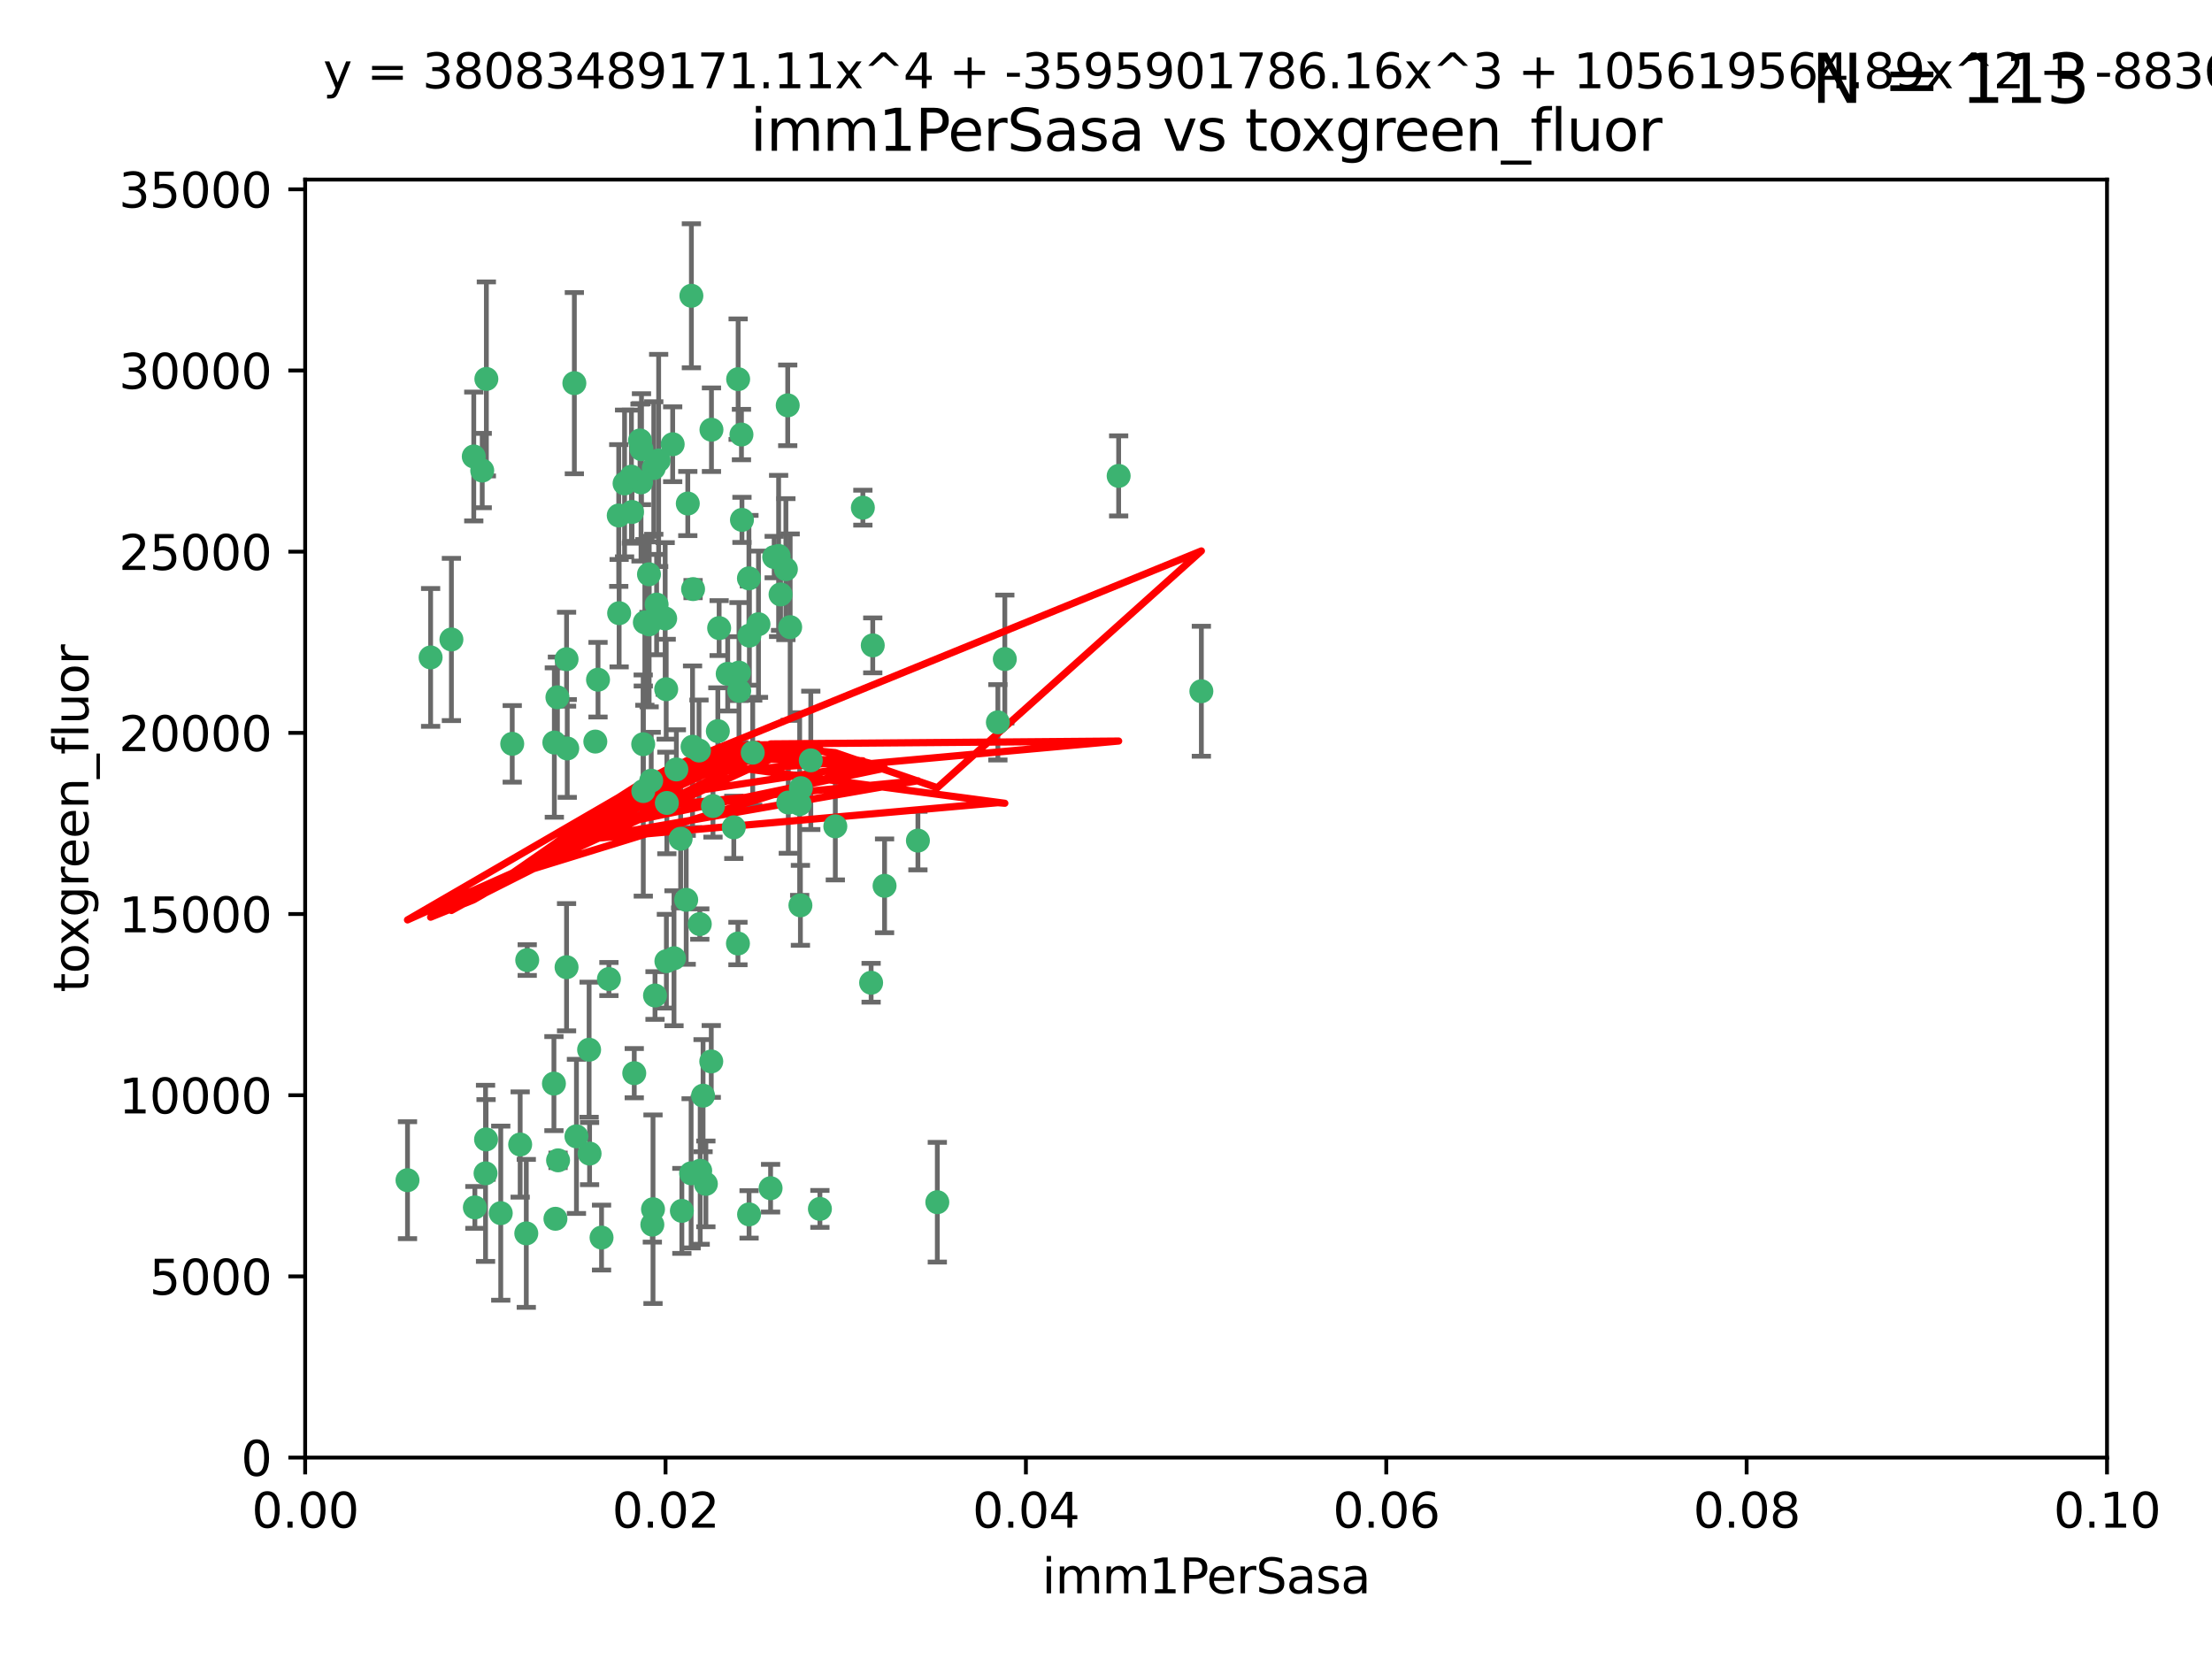 <?xml version="1.0" encoding="utf-8" standalone="no"?>
<!DOCTYPE svg PUBLIC "-//W3C//DTD SVG 1.1//EN"
  "http://www.w3.org/Graphics/SVG/1.1/DTD/svg11.dtd">
<svg xmlns:xlink="http://www.w3.org/1999/xlink" width="460.8pt" height="345.6pt" viewBox="0 0 460.8 345.6" xmlns="http://www.w3.org/2000/svg" version="1.1">
 <defs>
  <style type="text/css">*{stroke-linejoin: round; stroke-linecap: butt}</style>
 </defs>
 <g id="figure_1">
  <g id="patch_1">
   <path d="M 0 345.6 
L 460.8 345.6 
L 460.8 0 
L 0 0 
z
" style="fill: #ffffff"/>
  </g>
  <g id="axes_1">
   <g id="patch_2">
    <path d="M 63.571 303.64 
L 438.93 303.64 
L 438.93 37.411 
L 63.571 37.411 
z
" style="fill: #ffffff"/>
   </g>
   <g id="PathCollection_1">
    <defs>
     <path id="m46462d02b6" d="M 0 1.118 
C 0.297 1.118 0.581 1 0.791 0.791 
C 1 0.581 1.118 0.297 1.118 0 
C 1.118 -0.297 1 -0.581 0.791 -0.791 
C 0.581 -1 0.297 -1.118 0 -1.118 
C -0.297 -1.118 -0.581 -1 -0.791 -0.791 
C -1 -0.581 -1.118 -0.297 -1.118 0 
C -1.118 0.297 -1 0.581 -0.791 0.791 
C -0.581 1 -0.297 1.118 0 1.118 
z
" style="stroke: #3cb371"/>
    </defs>
    <g clip-path="url(#pd798c2f68c)">
     <use xlink:href="#m46462d02b6" x="101.319" y="78.941" style="fill: #3cb371; stroke: #3cb371"/>
     <use xlink:href="#m46462d02b6" x="100.458" y="98.026" style="fill: #3cb371; stroke: #3cb371"/>
     <use xlink:href="#m46462d02b6" x="98.695" y="95.094" style="fill: #3cb371; stroke: #3cb371"/>
     <use xlink:href="#m46462d02b6" x="89.706" y="136.954" style="fill: #3cb371; stroke: #3cb371"/>
     <use xlink:href="#m46462d02b6" x="156.017" y="120.482" style="fill: #3cb371; stroke: #3cb371"/>
     <use xlink:href="#m46462d02b6" x="148.21" y="89.516" style="fill: #3cb371; stroke: #3cb371"/>
     <use xlink:href="#m46462d02b6" x="137.211" y="95.918" style="fill: #3cb371; stroke: #3cb371"/>
     <use xlink:href="#m46462d02b6" x="161.277" y="116.045" style="fill: #3cb371; stroke: #3cb371"/>
     <use xlink:href="#m46462d02b6" x="130.11" y="100.71" style="fill: #3cb371; stroke: #3cb371"/>
     <use xlink:href="#m46462d02b6" x="149.54" y="152.304" style="fill: #3cb371; stroke: #3cb371"/>
     <use xlink:href="#m46462d02b6" x="164.607" y="130.646" style="fill: #3cb371; stroke: #3cb371"/>
     <use xlink:href="#m46462d02b6" x="162.201" y="115.814" style="fill: #3cb371; stroke: #3cb371"/>
     <use xlink:href="#m46462d02b6" x="138.568" y="128.839" style="fill: #3cb371; stroke: #3cb371"/>
     <use xlink:href="#m46462d02b6" x="133.991" y="155.033" style="fill: #3cb371; stroke: #3cb371"/>
     <use xlink:href="#m46462d02b6" x="118.027" y="137.321" style="fill: #3cb371; stroke: #3cb371"/>
     <use xlink:href="#m46462d02b6" x="133.537" y="100.483" style="fill: #3cb371; stroke: #3cb371"/>
     <use xlink:href="#m46462d02b6" x="168.903" y="158.394" style="fill: #3cb371; stroke: #3cb371"/>
     <use xlink:href="#m46462d02b6" x="133.331" y="91.754" style="fill: #3cb371; stroke: #3cb371"/>
     <use xlink:href="#m46462d02b6" x="136.786" y="125.947" style="fill: #3cb371; stroke: #3cb371"/>
     <use xlink:href="#m46462d02b6" x="135.226" y="130.067" style="fill: #3cb371; stroke: #3cb371"/>
     <use xlink:href="#m46462d02b6" x="124.016" y="154.483" style="fill: #3cb371; stroke: #3cb371"/>
     <use xlink:href="#m46462d02b6" x="128.894" y="107.386" style="fill: #3cb371; stroke: #3cb371"/>
     <use xlink:href="#m46462d02b6" x="131.665" y="106.653" style="fill: #3cb371; stroke: #3cb371"/>
     <use xlink:href="#m46462d02b6" x="135.196" y="119.635" style="fill: #3cb371; stroke: #3cb371"/>
     <use xlink:href="#m46462d02b6" x="119.649" y="79.819" style="fill: #3cb371; stroke: #3cb371"/>
     <use xlink:href="#m46462d02b6" x="144.38" y="122.72" style="fill: #3cb371; stroke: #3cb371"/>
     <use xlink:href="#m46462d02b6" x="126.849" y="203.953" style="fill: #3cb371; stroke: #3cb371"/>
     <use xlink:href="#m46462d02b6" x="181.811" y="134.443" style="fill: #3cb371; stroke: #3cb371"/>
     <use xlink:href="#m46462d02b6" x="106.707" y="154.954" style="fill: #3cb371; stroke: #3cb371"/>
     <use xlink:href="#m46462d02b6" x="143.28" y="104.896" style="fill: #3cb371; stroke: #3cb371"/>
     <use xlink:href="#m46462d02b6" x="131.536" y="99.298" style="fill: #3cb371; stroke: #3cb371"/>
     <use xlink:href="#m46462d02b6" x="145.613" y="156.348" style="fill: #3cb371; stroke: #3cb371"/>
     <use xlink:href="#m46462d02b6" x="179.751" y="105.756" style="fill: #3cb371; stroke: #3cb371"/>
     <use xlink:href="#m46462d02b6" x="136.196" y="97.498" style="fill: #3cb371; stroke: #3cb371"/>
     <use xlink:href="#m46462d02b6" x="140.132" y="92.545" style="fill: #3cb371; stroke: #3cb371"/>
     <use xlink:href="#m46462d02b6" x="153.995" y="143.916" style="fill: #3cb371; stroke: #3cb371"/>
     <use xlink:href="#m46462d02b6" x="154.563" y="108.301" style="fill: #3cb371; stroke: #3cb371"/>
     <use xlink:href="#m46462d02b6" x="158.007" y="130.038" style="fill: #3cb371; stroke: #3cb371"/>
     <use xlink:href="#m46462d02b6" x="109.831" y="200.005" style="fill: #3cb371; stroke: #3cb371"/>
     <use xlink:href="#m46462d02b6" x="153.769" y="78.988" style="fill: #3cb371; stroke: #3cb371"/>
     <use xlink:href="#m46462d02b6" x="149.81" y="130.84" style="fill: #3cb371; stroke: #3cb371"/>
     <use xlink:href="#m46462d02b6" x="118.169" y="155.918" style="fill: #3cb371; stroke: #3cb371"/>
     <use xlink:href="#m46462d02b6" x="136.451" y="207.381" style="fill: #3cb371; stroke: #3cb371"/>
     <use xlink:href="#m46462d02b6" x="135.895" y="255.109" style="fill: #3cb371; stroke: #3cb371"/>
     <use xlink:href="#m46462d02b6" x="140.407" y="199.62" style="fill: #3cb371; stroke: #3cb371"/>
     <use xlink:href="#m46462d02b6" x="151.594" y="140.37" style="fill: #3cb371; stroke: #3cb371"/>
     <use xlink:href="#m46462d02b6" x="164.216" y="167.179" style="fill: #3cb371; stroke: #3cb371"/>
     <use xlink:href="#m46462d02b6" x="148.529" y="167.916" style="fill: #3cb371; stroke: #3cb371"/>
     <use xlink:href="#m46462d02b6" x="133.632" y="93.572" style="fill: #3cb371; stroke: #3cb371"/>
     <use xlink:href="#m46462d02b6" x="163.716" y="118.565" style="fill: #3cb371; stroke: #3cb371"/>
     <use xlink:href="#m46462d02b6" x="128.977" y="127.738" style="fill: #3cb371; stroke: #3cb371"/>
     <use xlink:href="#m46462d02b6" x="138.918" y="167.27" style="fill: #3cb371; stroke: #3cb371"/>
     <use xlink:href="#m46462d02b6" x="116.121" y="145.262" style="fill: #3cb371; stroke: #3cb371"/>
     <use xlink:href="#m46462d02b6" x="207.877" y="150.469" style="fill: #3cb371; stroke: #3cb371"/>
     <use xlink:href="#m46462d02b6" x="209.321" y="137.292" style="fill: #3cb371; stroke: #3cb371"/>
     <use xlink:href="#m46462d02b6" x="142.949" y="187.448" style="fill: #3cb371; stroke: #3cb371"/>
     <use xlink:href="#m46462d02b6" x="152.865" y="172.347" style="fill: #3cb371; stroke: #3cb371"/>
     <use xlink:href="#m46462d02b6" x="153.946" y="140.122" style="fill: #3cb371; stroke: #3cb371"/>
     <use xlink:href="#m46462d02b6" x="145.864" y="243.887" style="fill: #3cb371; stroke: #3cb371"/>
     <use xlink:href="#m46462d02b6" x="144.029" y="61.614" style="fill: #3cb371; stroke: #3cb371"/>
     <use xlink:href="#m46462d02b6" x="166.741" y="188.597" style="fill: #3cb371; stroke: #3cb371"/>
     <use xlink:href="#m46462d02b6" x="164.097" y="84.44" style="fill: #3cb371; stroke: #3cb371"/>
     <use xlink:href="#m46462d02b6" x="156.112" y="132.411" style="fill: #3cb371; stroke: #3cb371"/>
     <use xlink:href="#m46462d02b6" x="115.709" y="253.893" style="fill: #3cb371; stroke: #3cb371"/>
     <use xlink:href="#m46462d02b6" x="160.527" y="247.522" style="fill: #3cb371; stroke: #3cb371"/>
     <use xlink:href="#m46462d02b6" x="233.037" y="99.14" style="fill: #3cb371; stroke: #3cb371"/>
     <use xlink:href="#m46462d02b6" x="181.47" y="204.723" style="fill: #3cb371; stroke: #3cb371"/>
     <use xlink:href="#m46462d02b6" x="166.831" y="164.19" style="fill: #3cb371; stroke: #3cb371"/>
     <use xlink:href="#m46462d02b6" x="144.271" y="155.561" style="fill: #3cb371; stroke: #3cb371"/>
     <use xlink:href="#m46462d02b6" x="250.266" y="143.999" style="fill: #3cb371; stroke: #3cb371"/>
     <use xlink:href="#m46462d02b6" x="195.26" y="250.441" style="fill: #3cb371; stroke: #3cb371"/>
     <use xlink:href="#m46462d02b6" x="174.014" y="172.143" style="fill: #3cb371; stroke: #3cb371"/>
     <use xlink:href="#m46462d02b6" x="156.807" y="156.792" style="fill: #3cb371; stroke: #3cb371"/>
     <use xlink:href="#m46462d02b6" x="94.037" y="133.213" style="fill: #3cb371; stroke: #3cb371"/>
     <use xlink:href="#m46462d02b6" x="154.458" y="90.523" style="fill: #3cb371; stroke: #3cb371"/>
     <use xlink:href="#m46462d02b6" x="140.899" y="160.289" style="fill: #3cb371; stroke: #3cb371"/>
     <use xlink:href="#m46462d02b6" x="153.727" y="196.552" style="fill: #3cb371; stroke: #3cb371"/>
     <use xlink:href="#m46462d02b6" x="136.034" y="251.902" style="fill: #3cb371; stroke: #3cb371"/>
     <use xlink:href="#m46462d02b6" x="115.394" y="225.734" style="fill: #3cb371; stroke: #3cb371"/>
     <use xlink:href="#m46462d02b6" x="148.169" y="221.118" style="fill: #3cb371; stroke: #3cb371"/>
     <use xlink:href="#m46462d02b6" x="141.792" y="174.728" style="fill: #3cb371; stroke: #3cb371"/>
     <use xlink:href="#m46462d02b6" x="101.256" y="237.366" style="fill: #3cb371; stroke: #3cb371"/>
     <use xlink:href="#m46462d02b6" x="143.973" y="244.424" style="fill: #3cb371; stroke: #3cb371"/>
     <use xlink:href="#m46462d02b6" x="124.578" y="141.593" style="fill: #3cb371; stroke: #3cb371"/>
     <use xlink:href="#m46462d02b6" x="191.219" y="175.112" style="fill: #3cb371; stroke: #3cb371"/>
     <use xlink:href="#m46462d02b6" x="115.48" y="154.686" style="fill: #3cb371; stroke: #3cb371"/>
     <use xlink:href="#m46462d02b6" x="145.779" y="192.502" style="fill: #3cb371; stroke: #3cb371"/>
     <use xlink:href="#m46462d02b6" x="98.924" y="251.524" style="fill: #3cb371; stroke: #3cb371"/>
     <use xlink:href="#m46462d02b6" x="134.334" y="129.656" style="fill: #3cb371; stroke: #3cb371"/>
     <use xlink:href="#m46462d02b6" x="120.084" y="236.725" style="fill: #3cb371; stroke: #3cb371"/>
     <use xlink:href="#m46462d02b6" x="109.635" y="256.937" style="fill: #3cb371; stroke: #3cb371"/>
     <use xlink:href="#m46462d02b6" x="122.722" y="218.674" style="fill: #3cb371; stroke: #3cb371"/>
     <use xlink:href="#m46462d02b6" x="134.01" y="164.794" style="fill: #3cb371; stroke: #3cb371"/>
     <use xlink:href="#m46462d02b6" x="138.782" y="143.576" style="fill: #3cb371; stroke: #3cb371"/>
     <use xlink:href="#m46462d02b6" x="125.313" y="257.808" style="fill: #3cb371; stroke: #3cb371"/>
     <use xlink:href="#m46462d02b6" x="138.822" y="200.236" style="fill: #3cb371; stroke: #3cb371"/>
     <use xlink:href="#m46462d02b6" x="84.891" y="245.856" style="fill: #3cb371; stroke: #3cb371"/>
     <use xlink:href="#m46462d02b6" x="108.36" y="238.42" style="fill: #3cb371; stroke: #3cb371"/>
     <use xlink:href="#m46462d02b6" x="142.046" y="252.246" style="fill: #3cb371; stroke: #3cb371"/>
     <use xlink:href="#m46462d02b6" x="170.802" y="251.838" style="fill: #3cb371; stroke: #3cb371"/>
     <use xlink:href="#m46462d02b6" x="135.66" y="162.629" style="fill: #3cb371; stroke: #3cb371"/>
     <use xlink:href="#m46462d02b6" x="166.587" y="167.495" style="fill: #3cb371; stroke: #3cb371"/>
     <use xlink:href="#m46462d02b6" x="104.316" y="252.723" style="fill: #3cb371; stroke: #3cb371"/>
     <use xlink:href="#m46462d02b6" x="132.127" y="223.562" style="fill: #3cb371; stroke: #3cb371"/>
     <use xlink:href="#m46462d02b6" x="101.148" y="244.428" style="fill: #3cb371; stroke: #3cb371"/>
     <use xlink:href="#m46462d02b6" x="162.604" y="123.828" style="fill: #3cb371; stroke: #3cb371"/>
     <use xlink:href="#m46462d02b6" x="122.819" y="240.314" style="fill: #3cb371; stroke: #3cb371"/>
     <use xlink:href="#m46462d02b6" x="116.256" y="241.718" style="fill: #3cb371; stroke: #3cb371"/>
     <use xlink:href="#m46462d02b6" x="156.045" y="252.978" style="fill: #3cb371; stroke: #3cb371"/>
     <use xlink:href="#m46462d02b6" x="118.024" y="201.488" style="fill: #3cb371; stroke: #3cb371"/>
     <use xlink:href="#m46462d02b6" x="184.271" y="184.534" style="fill: #3cb371; stroke: #3cb371"/>
     <use xlink:href="#m46462d02b6" x="147.046" y="246.624" style="fill: #3cb371; stroke: #3cb371"/>
     <use xlink:href="#m46462d02b6" x="146.461" y="228.248" style="fill: #3cb371; stroke: #3cb371"/>
    </g>
   </g>
   <g id="matplotlib.axis_1">
    <g id="xtick_1">
     <g id="line2d_1">
      <defs>
       <path id="m7769781bf8" d="M 0 0 
L 0 3.5 
" style="stroke: #000000; stroke-width: 0.8"/>
      </defs>
      <g>
       <use xlink:href="#m7769781bf8" x="63.571" y="303.64" style="stroke: #000000; stroke-width: 0.8"/>
      </g>
     </g>
     <g id="text_1">
      <!-- 0.00 -->
      <g transform="translate(52.438 318.238)scale(0.1 -0.1)">
       <defs>
        <path id="DejaVuSans-30" d="M 2034 4250 
Q 1547 4250 1301 3770 
Q 1056 3291 1056 2328 
Q 1056 1369 1301 889 
Q 1547 409 2034 409 
Q 2525 409 2770 889 
Q 3016 1369 3016 2328 
Q 3016 3291 2770 3770 
Q 2525 4250 2034 4250 
z
M 2034 4750 
Q 2819 4750 3233 4129 
Q 3647 3509 3647 2328 
Q 3647 1150 3233 529 
Q 2819 -91 2034 -91 
Q 1250 -91 836 529 
Q 422 1150 422 2328 
Q 422 3509 836 4129 
Q 1250 4750 2034 4750 
z
" transform="scale(0.016)"/>
        <path id="DejaVuSans-2e" d="M 684 794 
L 1344 794 
L 1344 0 
L 684 0 
L 684 794 
z
" transform="scale(0.016)"/>
       </defs>
       <use xlink:href="#DejaVuSans-30"/>
       <use xlink:href="#DejaVuSans-2e" x="63.623"/>
       <use xlink:href="#DejaVuSans-30" x="95.41"/>
       <use xlink:href="#DejaVuSans-30" x="159.033"/>
      </g>
     </g>
    </g>
    <g id="xtick_2">
     <g id="line2d_2">
      <g>
       <use xlink:href="#m7769781bf8" x="138.643" y="303.64" style="stroke: #000000; stroke-width: 0.8"/>
      </g>
     </g>
     <g id="text_2">
      <!-- 0.02 -->
      <g transform="translate(127.51 318.238)scale(0.1 -0.1)">
       <defs>
        <path id="DejaVuSans-32" d="M 1228 531 
L 3431 531 
L 3431 0 
L 469 0 
L 469 531 
Q 828 903 1448 1529 
Q 2069 2156 2228 2338 
Q 2531 2678 2651 2914 
Q 2772 3150 2772 3378 
Q 2772 3750 2511 3984 
Q 2250 4219 1831 4219 
Q 1534 4219 1204 4116 
Q 875 4013 500 3803 
L 500 4441 
Q 881 4594 1212 4672 
Q 1544 4750 1819 4750 
Q 2544 4750 2975 4387 
Q 3406 4025 3406 3419 
Q 3406 3131 3298 2873 
Q 3191 2616 2906 2266 
Q 2828 2175 2409 1742 
Q 1991 1309 1228 531 
z
" transform="scale(0.016)"/>
       </defs>
       <use xlink:href="#DejaVuSans-30"/>
       <use xlink:href="#DejaVuSans-2e" x="63.623"/>
       <use xlink:href="#DejaVuSans-30" x="95.41"/>
       <use xlink:href="#DejaVuSans-32" x="159.033"/>
      </g>
     </g>
    </g>
    <g id="xtick_3">
     <g id="line2d_3">
      <g>
       <use xlink:href="#m7769781bf8" x="213.715" y="303.64" style="stroke: #000000; stroke-width: 0.8"/>
      </g>
     </g>
     <g id="text_3">
      <!-- 0.04 -->
      <g transform="translate(202.582 318.238)scale(0.1 -0.1)">
       <defs>
        <path id="DejaVuSans-34" d="M 2419 4116 
L 825 1625 
L 2419 1625 
L 2419 4116 
z
M 2253 4666 
L 3047 4666 
L 3047 1625 
L 3713 1625 
L 3713 1100 
L 3047 1100 
L 3047 0 
L 2419 0 
L 2419 1100 
L 313 1100 
L 313 1709 
L 2253 4666 
z
" transform="scale(0.016)"/>
       </defs>
       <use xlink:href="#DejaVuSans-30"/>
       <use xlink:href="#DejaVuSans-2e" x="63.623"/>
       <use xlink:href="#DejaVuSans-30" x="95.41"/>
       <use xlink:href="#DejaVuSans-34" x="159.033"/>
      </g>
     </g>
    </g>
    <g id="xtick_4">
     <g id="line2d_4">
      <g>
       <use xlink:href="#m7769781bf8" x="288.786" y="303.64" style="stroke: #000000; stroke-width: 0.8"/>
      </g>
     </g>
     <g id="text_4">
      <!-- 0.06 -->
      <g transform="translate(277.654 318.238)scale(0.1 -0.1)">
       <defs>
        <path id="DejaVuSans-36" d="M 2113 2584 
Q 1688 2584 1439 2293 
Q 1191 2003 1191 1497 
Q 1191 994 1439 701 
Q 1688 409 2113 409 
Q 2538 409 2786 701 
Q 3034 994 3034 1497 
Q 3034 2003 2786 2293 
Q 2538 2584 2113 2584 
z
M 3366 4563 
L 3366 3988 
Q 3128 4100 2886 4159 
Q 2644 4219 2406 4219 
Q 1781 4219 1451 3797 
Q 1122 3375 1075 2522 
Q 1259 2794 1537 2939 
Q 1816 3084 2150 3084 
Q 2853 3084 3261 2657 
Q 3669 2231 3669 1497 
Q 3669 778 3244 343 
Q 2819 -91 2113 -91 
Q 1303 -91 875 529 
Q 447 1150 447 2328 
Q 447 3434 972 4092 
Q 1497 4750 2381 4750 
Q 2619 4750 2861 4703 
Q 3103 4656 3366 4563 
z
" transform="scale(0.016)"/>
       </defs>
       <use xlink:href="#DejaVuSans-30"/>
       <use xlink:href="#DejaVuSans-2e" x="63.623"/>
       <use xlink:href="#DejaVuSans-30" x="95.41"/>
       <use xlink:href="#DejaVuSans-36" x="159.033"/>
      </g>
     </g>
    </g>
    <g id="xtick_5">
     <g id="line2d_5">
      <g>
       <use xlink:href="#m7769781bf8" x="363.858" y="303.64" style="stroke: #000000; stroke-width: 0.8"/>
      </g>
     </g>
     <g id="text_5">
      <!-- 0.08 -->
      <g transform="translate(352.725 318.238)scale(0.1 -0.1)">
       <defs>
        <path id="DejaVuSans-38" d="M 2034 2216 
Q 1584 2216 1326 1975 
Q 1069 1734 1069 1313 
Q 1069 891 1326 650 
Q 1584 409 2034 409 
Q 2484 409 2743 651 
Q 3003 894 3003 1313 
Q 3003 1734 2745 1975 
Q 2488 2216 2034 2216 
z
M 1403 2484 
Q 997 2584 770 2862 
Q 544 3141 544 3541 
Q 544 4100 942 4425 
Q 1341 4750 2034 4750 
Q 2731 4750 3128 4425 
Q 3525 4100 3525 3541 
Q 3525 3141 3298 2862 
Q 3072 2584 2669 2484 
Q 3125 2378 3379 2068 
Q 3634 1759 3634 1313 
Q 3634 634 3220 271 
Q 2806 -91 2034 -91 
Q 1263 -91 848 271 
Q 434 634 434 1313 
Q 434 1759 690 2068 
Q 947 2378 1403 2484 
z
M 1172 3481 
Q 1172 3119 1398 2916 
Q 1625 2713 2034 2713 
Q 2441 2713 2670 2916 
Q 2900 3119 2900 3481 
Q 2900 3844 2670 4047 
Q 2441 4250 2034 4250 
Q 1625 4250 1398 4047 
Q 1172 3844 1172 3481 
z
" transform="scale(0.016)"/>
       </defs>
       <use xlink:href="#DejaVuSans-30"/>
       <use xlink:href="#DejaVuSans-2e" x="63.623"/>
       <use xlink:href="#DejaVuSans-30" x="95.41"/>
       <use xlink:href="#DejaVuSans-38" x="159.033"/>
      </g>
     </g>
    </g>
    <g id="xtick_6">
     <g id="line2d_6">
      <g>
       <use xlink:href="#m7769781bf8" x="438.93" y="303.64" style="stroke: #000000; stroke-width: 0.8"/>
      </g>
     </g>
     <g id="text_6">
      <!-- 0.10 -->
      <g transform="translate(427.797 318.238)scale(0.1 -0.1)">
       <defs>
        <path id="DejaVuSans-31" d="M 794 531 
L 1825 531 
L 1825 4091 
L 703 3866 
L 703 4441 
L 1819 4666 
L 2450 4666 
L 2450 531 
L 3481 531 
L 3481 0 
L 794 0 
L 794 531 
z
" transform="scale(0.016)"/>
       </defs>
       <use xlink:href="#DejaVuSans-30"/>
       <use xlink:href="#DejaVuSans-2e" x="63.623"/>
       <use xlink:href="#DejaVuSans-31" x="95.41"/>
       <use xlink:href="#DejaVuSans-30" x="159.033"/>
      </g>
     </g>
    </g>
    <g id="text_7">
     <!-- imm1PerSasa -->
     <g transform="translate(217.067 331.917)scale(0.1 -0.1)">
      <defs>
       <path id="DejaVuSans-69" d="M 603 3500 
L 1178 3500 
L 1178 0 
L 603 0 
L 603 3500 
z
M 603 4863 
L 1178 4863 
L 1178 4134 
L 603 4134 
L 603 4863 
z
" transform="scale(0.016)"/>
       <path id="DejaVuSans-6d" d="M 3328 2828 
Q 3544 3216 3844 3400 
Q 4144 3584 4550 3584 
Q 5097 3584 5394 3201 
Q 5691 2819 5691 2113 
L 5691 0 
L 5113 0 
L 5113 2094 
Q 5113 2597 4934 2840 
Q 4756 3084 4391 3084 
Q 3944 3084 3684 2787 
Q 3425 2491 3425 1978 
L 3425 0 
L 2847 0 
L 2847 2094 
Q 2847 2600 2669 2842 
Q 2491 3084 2119 3084 
Q 1678 3084 1418 2786 
Q 1159 2488 1159 1978 
L 1159 0 
L 581 0 
L 581 3500 
L 1159 3500 
L 1159 2956 
Q 1356 3278 1631 3431 
Q 1906 3584 2284 3584 
Q 2666 3584 2933 3390 
Q 3200 3197 3328 2828 
z
" transform="scale(0.016)"/>
       <path id="DejaVuSans-50" d="M 1259 4147 
L 1259 2394 
L 2053 2394 
Q 2494 2394 2734 2622 
Q 2975 2850 2975 3272 
Q 2975 3691 2734 3919 
Q 2494 4147 2053 4147 
L 1259 4147 
z
M 628 4666 
L 2053 4666 
Q 2838 4666 3239 4311 
Q 3641 3956 3641 3272 
Q 3641 2581 3239 2228 
Q 2838 1875 2053 1875 
L 1259 1875 
L 1259 0 
L 628 0 
L 628 4666 
z
" transform="scale(0.016)"/>
       <path id="DejaVuSans-65" d="M 3597 1894 
L 3597 1613 
L 953 1613 
Q 991 1019 1311 708 
Q 1631 397 2203 397 
Q 2534 397 2845 478 
Q 3156 559 3463 722 
L 3463 178 
Q 3153 47 2828 -22 
Q 2503 -91 2169 -91 
Q 1331 -91 842 396 
Q 353 884 353 1716 
Q 353 2575 817 3079 
Q 1281 3584 2069 3584 
Q 2775 3584 3186 3129 
Q 3597 2675 3597 1894 
z
M 3022 2063 
Q 3016 2534 2758 2815 
Q 2500 3097 2075 3097 
Q 1594 3097 1305 2825 
Q 1016 2553 972 2059 
L 3022 2063 
z
" transform="scale(0.016)"/>
       <path id="DejaVuSans-72" d="M 2631 2963 
Q 2534 3019 2420 3045 
Q 2306 3072 2169 3072 
Q 1681 3072 1420 2755 
Q 1159 2438 1159 1844 
L 1159 0 
L 581 0 
L 581 3500 
L 1159 3500 
L 1159 2956 
Q 1341 3275 1631 3429 
Q 1922 3584 2338 3584 
Q 2397 3584 2469 3576 
Q 2541 3569 2628 3553 
L 2631 2963 
z
" transform="scale(0.016)"/>
       <path id="DejaVuSans-53" d="M 3425 4513 
L 3425 3897 
Q 3066 4069 2747 4153 
Q 2428 4238 2131 4238 
Q 1616 4238 1336 4038 
Q 1056 3838 1056 3469 
Q 1056 3159 1242 3001 
Q 1428 2844 1947 2747 
L 2328 2669 
Q 3034 2534 3370 2195 
Q 3706 1856 3706 1288 
Q 3706 609 3251 259 
Q 2797 -91 1919 -91 
Q 1588 -91 1214 -16 
Q 841 59 441 206 
L 441 856 
Q 825 641 1194 531 
Q 1563 422 1919 422 
Q 2459 422 2753 634 
Q 3047 847 3047 1241 
Q 3047 1584 2836 1778 
Q 2625 1972 2144 2069 
L 1759 2144 
Q 1053 2284 737 2584 
Q 422 2884 422 3419 
Q 422 4038 858 4394 
Q 1294 4750 2059 4750 
Q 2388 4750 2728 4690 
Q 3069 4631 3425 4513 
z
" transform="scale(0.016)"/>
       <path id="DejaVuSans-61" d="M 2194 1759 
Q 1497 1759 1228 1600 
Q 959 1441 959 1056 
Q 959 750 1161 570 
Q 1363 391 1709 391 
Q 2188 391 2477 730 
Q 2766 1069 2766 1631 
L 2766 1759 
L 2194 1759 
z
M 3341 1997 
L 3341 0 
L 2766 0 
L 2766 531 
Q 2569 213 2275 61 
Q 1981 -91 1556 -91 
Q 1019 -91 701 211 
Q 384 513 384 1019 
Q 384 1609 779 1909 
Q 1175 2209 1959 2209 
L 2766 2209 
L 2766 2266 
Q 2766 2663 2505 2880 
Q 2244 3097 1772 3097 
Q 1472 3097 1187 3025 
Q 903 2953 641 2809 
L 641 3341 
Q 956 3463 1253 3523 
Q 1550 3584 1831 3584 
Q 2591 3584 2966 3190 
Q 3341 2797 3341 1997 
z
" transform="scale(0.016)"/>
       <path id="DejaVuSans-73" d="M 2834 3397 
L 2834 2853 
Q 2591 2978 2328 3040 
Q 2066 3103 1784 3103 
Q 1356 3103 1142 2972 
Q 928 2841 928 2578 
Q 928 2378 1081 2264 
Q 1234 2150 1697 2047 
L 1894 2003 
Q 2506 1872 2764 1633 
Q 3022 1394 3022 966 
Q 3022 478 2636 193 
Q 2250 -91 1575 -91 
Q 1294 -91 989 -36 
Q 684 19 347 128 
L 347 722 
Q 666 556 975 473 
Q 1284 391 1588 391 
Q 1994 391 2212 530 
Q 2431 669 2431 922 
Q 2431 1156 2273 1281 
Q 2116 1406 1581 1522 
L 1381 1569 
Q 847 1681 609 1914 
Q 372 2147 372 2553 
Q 372 3047 722 3315 
Q 1072 3584 1716 3584 
Q 2034 3584 2315 3537 
Q 2597 3491 2834 3397 
z
" transform="scale(0.016)"/>
      </defs>
      <use xlink:href="#DejaVuSans-69"/>
      <use xlink:href="#DejaVuSans-6d" x="27.783"/>
      <use xlink:href="#DejaVuSans-6d" x="125.195"/>
      <use xlink:href="#DejaVuSans-31" x="222.607"/>
      <use xlink:href="#DejaVuSans-50" x="286.23"/>
      <use xlink:href="#DejaVuSans-65" x="342.908"/>
      <use xlink:href="#DejaVuSans-72" x="404.432"/>
      <use xlink:href="#DejaVuSans-53" x="445.545"/>
      <use xlink:href="#DejaVuSans-61" x="509.021"/>
      <use xlink:href="#DejaVuSans-73" x="570.301"/>
      <use xlink:href="#DejaVuSans-61" x="622.4"/>
     </g>
    </g>
   </g>
   <g id="matplotlib.axis_2">
    <g id="ytick_1">
     <g id="line2d_7">
      <defs>
       <path id="m07b9d72397" d="M 0 0 
L -3.5 0 
" style="stroke: #000000; stroke-width: 0.8"/>
      </defs>
      <g>
       <use xlink:href="#m07b9d72397" x="63.571" y="303.64" style="stroke: #000000; stroke-width: 0.8"/>
      </g>
     </g>
     <g id="text_8">
      <!-- 0 -->
      <g transform="translate(50.209 307.439)scale(0.1 -0.1)">
       <use xlink:href="#DejaVuSans-30"/>
      </g>
     </g>
    </g>
    <g id="ytick_2">
     <g id="line2d_8">
      <g>
       <use xlink:href="#m07b9d72397" x="63.571" y="265.897" style="stroke: #000000; stroke-width: 0.8"/>
      </g>
     </g>
     <g id="text_9">
      <!-- 5000 -->
      <g transform="translate(31.121 269.696)scale(0.1 -0.1)">
       <defs>
        <path id="DejaVuSans-35" d="M 691 4666 
L 3169 4666 
L 3169 4134 
L 1269 4134 
L 1269 2991 
Q 1406 3038 1543 3061 
Q 1681 3084 1819 3084 
Q 2600 3084 3056 2656 
Q 3513 2228 3513 1497 
Q 3513 744 3044 326 
Q 2575 -91 1722 -91 
Q 1428 -91 1123 -41 
Q 819 9 494 109 
L 494 744 
Q 775 591 1075 516 
Q 1375 441 1709 441 
Q 2250 441 2565 725 
Q 2881 1009 2881 1497 
Q 2881 1984 2565 2268 
Q 2250 2553 1709 2553 
Q 1456 2553 1204 2497 
Q 953 2441 691 2322 
L 691 4666 
z
" transform="scale(0.016)"/>
       </defs>
       <use xlink:href="#DejaVuSans-35"/>
       <use xlink:href="#DejaVuSans-30" x="63.623"/>
       <use xlink:href="#DejaVuSans-30" x="127.246"/>
       <use xlink:href="#DejaVuSans-30" x="190.869"/>
      </g>
     </g>
    </g>
    <g id="ytick_3">
     <g id="line2d_9">
      <g>
       <use xlink:href="#m07b9d72397" x="63.571" y="228.154" style="stroke: #000000; stroke-width: 0.8"/>
      </g>
     </g>
     <g id="text_10">
      <!-- 10000 -->
      <g transform="translate(24.759 231.953)scale(0.1 -0.1)">
       <use xlink:href="#DejaVuSans-31"/>
       <use xlink:href="#DejaVuSans-30" x="63.623"/>
       <use xlink:href="#DejaVuSans-30" x="127.246"/>
       <use xlink:href="#DejaVuSans-30" x="190.869"/>
       <use xlink:href="#DejaVuSans-30" x="254.492"/>
      </g>
     </g>
    </g>
    <g id="ytick_4">
     <g id="line2d_10">
      <g>
       <use xlink:href="#m07b9d72397" x="63.571" y="190.411" style="stroke: #000000; stroke-width: 0.8"/>
      </g>
     </g>
     <g id="text_11">
      <!-- 15000 -->
      <g transform="translate(24.759 194.21)scale(0.1 -0.1)">
       <use xlink:href="#DejaVuSans-31"/>
       <use xlink:href="#DejaVuSans-35" x="63.623"/>
       <use xlink:href="#DejaVuSans-30" x="127.246"/>
       <use xlink:href="#DejaVuSans-30" x="190.869"/>
       <use xlink:href="#DejaVuSans-30" x="254.492"/>
      </g>
     </g>
    </g>
    <g id="ytick_5">
     <g id="line2d_11">
      <g>
       <use xlink:href="#m07b9d72397" x="63.571" y="152.668" style="stroke: #000000; stroke-width: 0.8"/>
      </g>
     </g>
     <g id="text_12">
      <!-- 20000 -->
      <g transform="translate(24.759 156.467)scale(0.1 -0.1)">
       <use xlink:href="#DejaVuSans-32"/>
       <use xlink:href="#DejaVuSans-30" x="63.623"/>
       <use xlink:href="#DejaVuSans-30" x="127.246"/>
       <use xlink:href="#DejaVuSans-30" x="190.869"/>
       <use xlink:href="#DejaVuSans-30" x="254.492"/>
      </g>
     </g>
    </g>
    <g id="ytick_6">
     <g id="line2d_12">
      <g>
       <use xlink:href="#m07b9d72397" x="63.571" y="114.925" style="stroke: #000000; stroke-width: 0.8"/>
      </g>
     </g>
     <g id="text_13">
      <!-- 25000 -->
      <g transform="translate(24.759 118.724)scale(0.1 -0.1)">
       <use xlink:href="#DejaVuSans-32"/>
       <use xlink:href="#DejaVuSans-35" x="63.623"/>
       <use xlink:href="#DejaVuSans-30" x="127.246"/>
       <use xlink:href="#DejaVuSans-30" x="190.869"/>
       <use xlink:href="#DejaVuSans-30" x="254.492"/>
      </g>
     </g>
    </g>
    <g id="ytick_7">
     <g id="line2d_13">
      <g>
       <use xlink:href="#m07b9d72397" x="63.571" y="77.181" style="stroke: #000000; stroke-width: 0.8"/>
      </g>
     </g>
     <g id="text_14">
      <!-- 30000 -->
      <g transform="translate(24.759 80.981)scale(0.1 -0.1)">
       <defs>
        <path id="DejaVuSans-33" d="M 2597 2516 
Q 3050 2419 3304 2112 
Q 3559 1806 3559 1356 
Q 3559 666 3084 287 
Q 2609 -91 1734 -91 
Q 1441 -91 1130 -33 
Q 819 25 488 141 
L 488 750 
Q 750 597 1062 519 
Q 1375 441 1716 441 
Q 2309 441 2620 675 
Q 2931 909 2931 1356 
Q 2931 1769 2642 2001 
Q 2353 2234 1838 2234 
L 1294 2234 
L 1294 2753 
L 1863 2753 
Q 2328 2753 2575 2939 
Q 2822 3125 2822 3475 
Q 2822 3834 2567 4026 
Q 2313 4219 1838 4219 
Q 1578 4219 1281 4162 
Q 984 4106 628 3988 
L 628 4550 
Q 988 4650 1302 4700 
Q 1616 4750 1894 4750 
Q 2613 4750 3031 4423 
Q 3450 4097 3450 3541 
Q 3450 3153 3228 2886 
Q 3006 2619 2597 2516 
z
" transform="scale(0.016)"/>
       </defs>
       <use xlink:href="#DejaVuSans-33"/>
       <use xlink:href="#DejaVuSans-30" x="63.623"/>
       <use xlink:href="#DejaVuSans-30" x="127.246"/>
       <use xlink:href="#DejaVuSans-30" x="190.869"/>
       <use xlink:href="#DejaVuSans-30" x="254.492"/>
      </g>
     </g>
    </g>
    <g id="ytick_8">
     <g id="line2d_14">
      <g>
       <use xlink:href="#m07b9d72397" x="63.571" y="39.438" style="stroke: #000000; stroke-width: 0.8"/>
      </g>
     </g>
     <g id="text_15">
      <!-- 35000 -->
      <g transform="translate(24.759 43.238)scale(0.1 -0.1)">
       <use xlink:href="#DejaVuSans-33"/>
       <use xlink:href="#DejaVuSans-35" x="63.623"/>
       <use xlink:href="#DejaVuSans-30" x="127.246"/>
       <use xlink:href="#DejaVuSans-30" x="190.869"/>
       <use xlink:href="#DejaVuSans-30" x="254.492"/>
      </g>
     </g>
    </g>
    <g id="text_16">
     <!-- toxgreen_fluor -->
     <g transform="translate(18.401 206.72)rotate(-90)scale(0.1 -0.1)">
      <defs>
       <path id="DejaVuSans-74" d="M 1172 4494 
L 1172 3500 
L 2356 3500 
L 2356 3053 
L 1172 3053 
L 1172 1153 
Q 1172 725 1289 603 
Q 1406 481 1766 481 
L 2356 481 
L 2356 0 
L 1766 0 
Q 1100 0 847 248 
Q 594 497 594 1153 
L 594 3053 
L 172 3053 
L 172 3500 
L 594 3500 
L 594 4494 
L 1172 4494 
z
" transform="scale(0.016)"/>
       <path id="DejaVuSans-6f" d="M 1959 3097 
Q 1497 3097 1228 2736 
Q 959 2375 959 1747 
Q 959 1119 1226 758 
Q 1494 397 1959 397 
Q 2419 397 2687 759 
Q 2956 1122 2956 1747 
Q 2956 2369 2687 2733 
Q 2419 3097 1959 3097 
z
M 1959 3584 
Q 2709 3584 3137 3096 
Q 3566 2609 3566 1747 
Q 3566 888 3137 398 
Q 2709 -91 1959 -91 
Q 1206 -91 779 398 
Q 353 888 353 1747 
Q 353 2609 779 3096 
Q 1206 3584 1959 3584 
z
" transform="scale(0.016)"/>
       <path id="DejaVuSans-78" d="M 3513 3500 
L 2247 1797 
L 3578 0 
L 2900 0 
L 1881 1375 
L 863 0 
L 184 0 
L 1544 1831 
L 300 3500 
L 978 3500 
L 1906 2253 
L 2834 3500 
L 3513 3500 
z
" transform="scale(0.016)"/>
       <path id="DejaVuSans-67" d="M 2906 1791 
Q 2906 2416 2648 2759 
Q 2391 3103 1925 3103 
Q 1463 3103 1205 2759 
Q 947 2416 947 1791 
Q 947 1169 1205 825 
Q 1463 481 1925 481 
Q 2391 481 2648 825 
Q 2906 1169 2906 1791 
z
M 3481 434 
Q 3481 -459 3084 -895 
Q 2688 -1331 1869 -1331 
Q 1566 -1331 1297 -1286 
Q 1028 -1241 775 -1147 
L 775 -588 
Q 1028 -725 1275 -790 
Q 1522 -856 1778 -856 
Q 2344 -856 2625 -561 
Q 2906 -266 2906 331 
L 2906 616 
Q 2728 306 2450 153 
Q 2172 0 1784 0 
Q 1141 0 747 490 
Q 353 981 353 1791 
Q 353 2603 747 3093 
Q 1141 3584 1784 3584 
Q 2172 3584 2450 3431 
Q 2728 3278 2906 2969 
L 2906 3500 
L 3481 3500 
L 3481 434 
z
" transform="scale(0.016)"/>
       <path id="DejaVuSans-6e" d="M 3513 2113 
L 3513 0 
L 2938 0 
L 2938 2094 
Q 2938 2591 2744 2837 
Q 2550 3084 2163 3084 
Q 1697 3084 1428 2787 
Q 1159 2491 1159 1978 
L 1159 0 
L 581 0 
L 581 3500 
L 1159 3500 
L 1159 2956 
Q 1366 3272 1645 3428 
Q 1925 3584 2291 3584 
Q 2894 3584 3203 3211 
Q 3513 2838 3513 2113 
z
" transform="scale(0.016)"/>
       <path id="DejaVuSans-5f" d="M 3263 -1063 
L 3263 -1509 
L -63 -1509 
L -63 -1063 
L 3263 -1063 
z
" transform="scale(0.016)"/>
       <path id="DejaVuSans-66" d="M 2375 4863 
L 2375 4384 
L 1825 4384 
Q 1516 4384 1395 4259 
Q 1275 4134 1275 3809 
L 1275 3500 
L 2222 3500 
L 2222 3053 
L 1275 3053 
L 1275 0 
L 697 0 
L 697 3053 
L 147 3053 
L 147 3500 
L 697 3500 
L 697 3744 
Q 697 4328 969 4595 
Q 1241 4863 1831 4863 
L 2375 4863 
z
" transform="scale(0.016)"/>
       <path id="DejaVuSans-6c" d="M 603 4863 
L 1178 4863 
L 1178 0 
L 603 0 
L 603 4863 
z
" transform="scale(0.016)"/>
       <path id="DejaVuSans-75" d="M 544 1381 
L 544 3500 
L 1119 3500 
L 1119 1403 
Q 1119 906 1312 657 
Q 1506 409 1894 409 
Q 2359 409 2629 706 
Q 2900 1003 2900 1516 
L 2900 3500 
L 3475 3500 
L 3475 0 
L 2900 0 
L 2900 538 
Q 2691 219 2414 64 
Q 2138 -91 1772 -91 
Q 1169 -91 856 284 
Q 544 659 544 1381 
z
M 1991 3584 
L 1991 3584 
z
" transform="scale(0.016)"/>
      </defs>
      <use xlink:href="#DejaVuSans-74"/>
      <use xlink:href="#DejaVuSans-6f" x="39.209"/>
      <use xlink:href="#DejaVuSans-78" x="97.266"/>
      <use xlink:href="#DejaVuSans-67" x="156.445"/>
      <use xlink:href="#DejaVuSans-72" x="219.922"/>
      <use xlink:href="#DejaVuSans-65" x="258.785"/>
      <use xlink:href="#DejaVuSans-65" x="320.309"/>
      <use xlink:href="#DejaVuSans-6e" x="381.832"/>
      <use xlink:href="#DejaVuSans-5f" x="445.211"/>
      <use xlink:href="#DejaVuSans-66" x="495.211"/>
      <use xlink:href="#DejaVuSans-6c" x="530.416"/>
      <use xlink:href="#DejaVuSans-75" x="558.199"/>
      <use xlink:href="#DejaVuSans-6f" x="621.578"/>
      <use xlink:href="#DejaVuSans-72" x="682.76"/>
     </g>
    </g>
   </g>
   <g id="LineCollection_1">
    <path d="M 101.319 99.149 
L 101.319 58.733 
" clip-path="url(#pd798c2f68c)" style="fill: none; stroke: #696969"/>
    <path d="M 100.458 105.772 
L 100.458 90.281 
" clip-path="url(#pd798c2f68c)" style="fill: none; stroke: #696969"/>
    <path d="M 98.695 108.514 
L 98.695 81.675 
" clip-path="url(#pd798c2f68c)" style="fill: none; stroke: #696969"/>
    <path d="M 89.706 151.309 
L 89.706 122.599 
" clip-path="url(#pd798c2f68c)" style="fill: none; stroke: #696969"/>
    <path d="M 156.017 133.601 
L 156.017 107.363 
" clip-path="url(#pd798c2f68c)" style="fill: none; stroke: #696969"/>
    <path d="M 148.21 98.217 
L 148.21 80.815 
" clip-path="url(#pd798c2f68c)" style="fill: none; stroke: #696969"/>
    <path d="M 137.211 118.013 
L 137.211 73.824 
" clip-path="url(#pd798c2f68c)" style="fill: none; stroke: #696969"/>
    <path d="M 161.277 120.361 
L 161.277 111.729 
" clip-path="url(#pd798c2f68c)" style="fill: none; stroke: #696969"/>
    <path d="M 130.11 115.998 
L 130.11 85.423 
" clip-path="url(#pd798c2f68c)" style="fill: none; stroke: #696969"/>
    <path d="M 149.54 161.323 
L 149.54 143.286 
" clip-path="url(#pd798c2f68c)" style="fill: none; stroke: #696969"/>
    <path d="M 164.607 150.061 
L 164.607 111.23 
" clip-path="url(#pd798c2f68c)" style="fill: none; stroke: #696969"/>
    <path d="M 162.201 132.604 
L 162.201 99.024 
" clip-path="url(#pd798c2f68c)" style="fill: none; stroke: #696969"/>
    <path d="M 138.568 144.637 
L 138.568 113.041 
" clip-path="url(#pd798c2f68c)" style="fill: none; stroke: #696969"/>
    <path d="M 133.991 169.463 
L 133.991 140.603 
" clip-path="url(#pd798c2f68c)" style="fill: none; stroke: #696969"/>
    <path d="M 118.027 147.102 
L 118.027 127.541 
" clip-path="url(#pd798c2f68c)" style="fill: none; stroke: #696969"/>
    <path d="M 133.537 116.878 
L 133.537 84.088 
" clip-path="url(#pd798c2f68c)" style="fill: none; stroke: #696969"/>
    <path d="M 168.903 172.807 
L 168.903 143.981 
" clip-path="url(#pd798c2f68c)" style="fill: none; stroke: #696969"/>
    <path d="M 133.331 99.334 
L 133.331 84.174 
" clip-path="url(#pd798c2f68c)" style="fill: none; stroke: #696969"/>
    <path d="M 136.786 136.397 
L 136.786 115.497 
" clip-path="url(#pd798c2f68c)" style="fill: none; stroke: #696969"/>
    <path d="M 135.226 147.25 
L 135.226 112.885 
" clip-path="url(#pd798c2f68c)" style="fill: none; stroke: #696969"/>
    <path d="M 124.016 155.048 
L 124.016 153.918 
" clip-path="url(#pd798c2f68c)" style="fill: none; stroke: #696969"/>
    <path d="M 128.894 122.155 
L 128.894 92.617 
" clip-path="url(#pd798c2f68c)" style="fill: none; stroke: #696969"/>
    <path d="M 131.665 112.792 
L 131.665 100.514 
" clip-path="url(#pd798c2f68c)" style="fill: none; stroke: #696969"/>
    <path d="M 135.196 127.554 
L 135.196 111.717 
" clip-path="url(#pd798c2f68c)" style="fill: none; stroke: #696969"/>
    <path d="M 119.649 98.693 
L 119.649 60.945 
" clip-path="url(#pd798c2f68c)" style="fill: none; stroke: #696969"/>
    <path d="M 144.38 124.514 
L 144.38 120.926 
" clip-path="url(#pd798c2f68c)" style="fill: none; stroke: #696969"/>
    <path d="M 126.849 207.405 
L 126.849 200.501 
" clip-path="url(#pd798c2f68c)" style="fill: none; stroke: #696969"/>
    <path d="M 181.811 140.163 
L 181.811 128.724 
" clip-path="url(#pd798c2f68c)" style="fill: none; stroke: #696969"/>
    <path d="M 106.707 162.929 
L 106.707 146.979 
" clip-path="url(#pd798c2f68c)" style="fill: none; stroke: #696969"/>
    <path d="M 143.28 111.578 
L 143.28 98.214 
" clip-path="url(#pd798c2f68c)" style="fill: none; stroke: #696969"/>
    <path d="M 131.536 113.157 
L 131.536 85.439 
" clip-path="url(#pd798c2f68c)" style="fill: none; stroke: #696969"/>
    <path d="M 145.613 166.868 
L 145.613 145.829 
" clip-path="url(#pd798c2f68c)" style="fill: none; stroke: #696969"/>
    <path d="M 179.751 109.392 
L 179.751 102.12 
" clip-path="url(#pd798c2f68c)" style="fill: none; stroke: #696969"/>
    <path d="M 136.196 111.302 
L 136.196 83.693 
" clip-path="url(#pd798c2f68c)" style="fill: none; stroke: #696969"/>
    <path d="M 140.132 100.341 
L 140.132 84.749 
" clip-path="url(#pd798c2f68c)" style="fill: none; stroke: #696969"/>
    <path d="M 153.995 145.941 
L 153.995 141.891 
" clip-path="url(#pd798c2f68c)" style="fill: none; stroke: #696969"/>
    <path d="M 154.563 113.001 
L 154.563 103.601 
" clip-path="url(#pd798c2f68c)" style="fill: none; stroke: #696969"/>
    <path d="M 158.007 145.27 
L 158.007 114.805 
" clip-path="url(#pd798c2f68c)" style="fill: none; stroke: #696969"/>
    <path d="M 109.831 203.204 
L 109.831 196.806 
" clip-path="url(#pd798c2f68c)" style="fill: none; stroke: #696969"/>
    <path d="M 153.769 91.541 
L 153.769 66.434 
" clip-path="url(#pd798c2f68c)" style="fill: none; stroke: #696969"/>
    <path d="M 149.81 136.561 
L 149.81 125.12 
" clip-path="url(#pd798c2f68c)" style="fill: none; stroke: #696969"/>
    <path d="M 118.169 166.104 
L 118.169 145.732 
" clip-path="url(#pd798c2f68c)" style="fill: none; stroke: #696969"/>
    <path d="M 136.451 212.35 
L 136.451 202.411 
" clip-path="url(#pd798c2f68c)" style="fill: none; stroke: #696969"/>
    <path d="M 135.895 258.755 
L 135.895 251.464 
" clip-path="url(#pd798c2f68c)" style="fill: none; stroke: #696969"/>
    <path d="M 140.407 213.675 
L 140.407 185.565 
" clip-path="url(#pd798c2f68c)" style="fill: none; stroke: #696969"/>
    <path d="M 151.594 148.106 
L 151.594 132.634 
" clip-path="url(#pd798c2f68c)" style="fill: none; stroke: #696969"/>
    <path d="M 164.216 177.756 
L 164.216 156.602 
" clip-path="url(#pd798c2f68c)" style="fill: none; stroke: #696969"/>
    <path d="M 148.529 174.389 
L 148.529 161.444 
" clip-path="url(#pd798c2f68c)" style="fill: none; stroke: #696969"/>
    <path d="M 133.632 105.129 
L 133.632 82.016 
" clip-path="url(#pd798c2f68c)" style="fill: none; stroke: #696969"/>
    <path d="M 163.716 133.251 
L 163.716 103.879 
" clip-path="url(#pd798c2f68c)" style="fill: none; stroke: #696969"/>
    <path d="M 128.977 138.926 
L 128.977 116.549 
" clip-path="url(#pd798c2f68c)" style="fill: none; stroke: #696969"/>
    <path d="M 138.918 177.849 
L 138.918 156.691 
" clip-path="url(#pd798c2f68c)" style="fill: none; stroke: #696969"/>
    <path d="M 116.121 153.647 
L 116.121 136.877 
" clip-path="url(#pd798c2f68c)" style="fill: none; stroke: #696969"/>
    <path d="M 207.877 158.318 
L 207.877 142.619 
" clip-path="url(#pd798c2f68c)" style="fill: none; stroke: #696969"/>
    <path d="M 209.321 150.616 
L 209.321 123.967 
" clip-path="url(#pd798c2f68c)" style="fill: none; stroke: #696969"/>
    <path d="M 142.949 200.874 
L 142.949 174.022 
" clip-path="url(#pd798c2f68c)" style="fill: none; stroke: #696969"/>
    <path d="M 152.865 178.841 
L 152.865 165.854 
" clip-path="url(#pd798c2f68c)" style="fill: none; stroke: #696969"/>
    <path d="M 153.946 154.719 
L 153.946 125.526 
" clip-path="url(#pd798c2f68c)" style="fill: none; stroke: #696969"/>
    <path d="M 145.864 259.205 
L 145.864 228.569 
" clip-path="url(#pd798c2f68c)" style="fill: none; stroke: #696969"/>
    <path d="M 144.029 76.614 
L 144.029 46.614 
" clip-path="url(#pd798c2f68c)" style="fill: none; stroke: #696969"/>
    <path d="M 166.741 196.924 
L 166.741 180.269 
" clip-path="url(#pd798c2f68c)" style="fill: none; stroke: #696969"/>
    <path d="M 164.097 92.843 
L 164.097 76.037 
" clip-path="url(#pd798c2f68c)" style="fill: none; stroke: #696969"/>
    <path d="M 156.112 142.738 
L 156.112 122.084 
" clip-path="url(#pd798c2f68c)" style="fill: none; stroke: #696969"/>
    <path d="M 115.709 254.845 
L 115.709 252.94 
" clip-path="url(#pd798c2f68c)" style="fill: none; stroke: #696969"/>
    <path d="M 160.527 252.489 
L 160.527 242.555 
" clip-path="url(#pd798c2f68c)" style="fill: none; stroke: #696969"/>
    <path d="M 233.037 107.483 
L 233.037 90.798 
" clip-path="url(#pd798c2f68c)" style="fill: none; stroke: #696969"/>
    <path d="M 181.47 208.763 
L 181.47 200.682 
" clip-path="url(#pd798c2f68c)" style="fill: none; stroke: #696969"/>
    <path d="M 166.831 167.175 
L 166.831 161.206 
" clip-path="url(#pd798c2f68c)" style="fill: none; stroke: #696969"/>
    <path d="M 144.271 172.398 
L 144.271 138.724 
" clip-path="url(#pd798c2f68c)" style="fill: none; stroke: #696969"/>
    <path d="M 250.266 157.537 
L 250.266 130.461 
" clip-path="url(#pd798c2f68c)" style="fill: none; stroke: #696969"/>
    <path d="M 195.26 262.909 
L 195.26 237.974 
" clip-path="url(#pd798c2f68c)" style="fill: none; stroke: #696969"/>
    <path d="M 174.014 183.299 
L 174.014 160.986 
" clip-path="url(#pd798c2f68c)" style="fill: none; stroke: #696969"/>
    <path d="M 156.807 167.734 
L 156.807 145.85 
" clip-path="url(#pd798c2f68c)" style="fill: none; stroke: #696969"/>
    <path d="M 94.037 150.11 
L 94.037 116.316 
" clip-path="url(#pd798c2f68c)" style="fill: none; stroke: #696969"/>
    <path d="M 154.458 95.772 
L 154.458 85.274 
" clip-path="url(#pd798c2f68c)" style="fill: none; stroke: #696969"/>
    <path d="M 140.899 168.551 
L 140.899 152.026 
" clip-path="url(#pd798c2f68c)" style="fill: none; stroke: #696969"/>
    <path d="M 153.727 200.974 
L 153.727 192.13 
" clip-path="url(#pd798c2f68c)" style="fill: none; stroke: #696969"/>
    <path d="M 136.034 271.544 
L 136.034 232.26 
" clip-path="url(#pd798c2f68c)" style="fill: none; stroke: #696969"/>
    <path d="M 115.394 235.529 
L 115.394 215.939 
" clip-path="url(#pd798c2f68c)" style="fill: none; stroke: #696969"/>
    <path d="M 148.169 228.596 
L 148.169 213.64 
" clip-path="url(#pd798c2f68c)" style="fill: none; stroke: #696969"/>
    <path d="M 141.792 189.135 
L 141.792 160.322 
" clip-path="url(#pd798c2f68c)" style="fill: none; stroke: #696969"/>
    <path d="M 101.256 245.665 
L 101.256 229.068 
" clip-path="url(#pd798c2f68c)" style="fill: none; stroke: #696969"/>
    <path d="M 143.973 259.965 
L 143.973 228.883 
" clip-path="url(#pd798c2f68c)" style="fill: none; stroke: #696969"/>
    <path d="M 124.578 149.363 
L 124.578 133.823 
" clip-path="url(#pd798c2f68c)" style="fill: none; stroke: #696969"/>
    <path d="M 191.219 181.212 
L 191.219 169.013 
" clip-path="url(#pd798c2f68c)" style="fill: none; stroke: #696969"/>
    <path d="M 115.48 170.247 
L 115.48 139.125 
" clip-path="url(#pd798c2f68c)" style="fill: none; stroke: #696969"/>
    <path d="M 145.779 195.669 
L 145.779 189.335 
" clip-path="url(#pd798c2f68c)" style="fill: none; stroke: #696969"/>
    <path d="M 98.924 255.883 
L 98.924 247.164 
" clip-path="url(#pd798c2f68c)" style="fill: none; stroke: #696969"/>
    <path d="M 134.334 146.916 
L 134.334 112.397 
" clip-path="url(#pd798c2f68c)" style="fill: none; stroke: #696969"/>
    <path d="M 120.084 252.781 
L 120.084 220.67 
" clip-path="url(#pd798c2f68c)" style="fill: none; stroke: #696969"/>
    <path d="M 109.635 272.347 
L 109.635 241.526 
" clip-path="url(#pd798c2f68c)" style="fill: none; stroke: #696969"/>
    <path d="M 122.722 232.742 
L 122.722 204.605 
" clip-path="url(#pd798c2f68c)" style="fill: none; stroke: #696969"/>
    <path d="M 134.01 186.68 
L 134.01 142.908 
" clip-path="url(#pd798c2f68c)" style="fill: none; stroke: #696969"/>
    <path d="M 138.782 153.98 
L 138.782 133.171 
" clip-path="url(#pd798c2f68c)" style="fill: none; stroke: #696969"/>
    <path d="M 125.313 264.569 
L 125.313 251.047 
" clip-path="url(#pd798c2f68c)" style="fill: none; stroke: #696969"/>
    <path d="M 138.822 209.997 
L 138.822 190.475 
" clip-path="url(#pd798c2f68c)" style="fill: none; stroke: #696969"/>
    <path d="M 84.891 258.035 
L 84.891 233.677 
" clip-path="url(#pd798c2f68c)" style="fill: none; stroke: #696969"/>
    <path d="M 108.36 249.385 
L 108.36 227.454 
" clip-path="url(#pd798c2f68c)" style="fill: none; stroke: #696969"/>
    <path d="M 142.046 261.1 
L 142.046 243.393 
" clip-path="url(#pd798c2f68c)" style="fill: none; stroke: #696969"/>
    <path d="M 170.802 255.685 
L 170.802 247.992 
" clip-path="url(#pd798c2f68c)" style="fill: none; stroke: #696969"/>
    <path d="M 135.66 172.703 
L 135.66 152.555 
" clip-path="url(#pd798c2f68c)" style="fill: none; stroke: #696969"/>
    <path d="M 166.587 186.519 
L 166.587 148.47 
" clip-path="url(#pd798c2f68c)" style="fill: none; stroke: #696969"/>
    <path d="M 104.316 270.856 
L 104.316 234.59 
" clip-path="url(#pd798c2f68c)" style="fill: none; stroke: #696969"/>
    <path d="M 132.127 228.692 
L 132.127 218.432 
" clip-path="url(#pd798c2f68c)" style="fill: none; stroke: #696969"/>
    <path d="M 101.148 262.775 
L 101.148 226.08 
" clip-path="url(#pd798c2f68c)" style="fill: none; stroke: #696969"/>
    <path d="M 162.604 131.314 
L 162.604 116.343 
" clip-path="url(#pd798c2f68c)" style="fill: none; stroke: #696969"/>
    <path d="M 122.819 246.787 
L 122.819 233.841 
" clip-path="url(#pd798c2f68c)" style="fill: none; stroke: #696969"/>
    <path d="M 116.256 243.231 
L 116.256 240.205 
" clip-path="url(#pd798c2f68c)" style="fill: none; stroke: #696969"/>
    <path d="M 156.045 257.921 
L 156.045 248.036 
" clip-path="url(#pd798c2f68c)" style="fill: none; stroke: #696969"/>
    <path d="M 118.024 214.744 
L 118.024 188.233 
" clip-path="url(#pd798c2f68c)" style="fill: none; stroke: #696969"/>
    <path d="M 184.271 194.3 
L 184.271 174.769 
" clip-path="url(#pd798c2f68c)" style="fill: none; stroke: #696969"/>
    <path d="M 147.046 255.558 
L 147.046 237.689 
" clip-path="url(#pd798c2f68c)" style="fill: none; stroke: #696969"/>
    <path d="M 146.461 239.929 
L 146.461 216.567 
" clip-path="url(#pd798c2f68c)" style="fill: none; stroke: #696969"/>
   </g>
   <g id="line2d_15">
    <defs>
     <path id="m98d8591139" d="M 2 0 
L -2 -0 
" style="stroke: #696969"/>
    </defs>
    <g clip-path="url(#pd798c2f68c)">
     <use xlink:href="#m98d8591139" x="101.319" y="99.149" style="fill: #696969; stroke: #696969"/>
     <use xlink:href="#m98d8591139" x="100.458" y="105.772" style="fill: #696969; stroke: #696969"/>
     <use xlink:href="#m98d8591139" x="98.695" y="108.514" style="fill: #696969; stroke: #696969"/>
     <use xlink:href="#m98d8591139" x="89.706" y="151.309" style="fill: #696969; stroke: #696969"/>
     <use xlink:href="#m98d8591139" x="156.017" y="133.601" style="fill: #696969; stroke: #696969"/>
     <use xlink:href="#m98d8591139" x="148.21" y="98.217" style="fill: #696969; stroke: #696969"/>
     <use xlink:href="#m98d8591139" x="137.211" y="118.013" style="fill: #696969; stroke: #696969"/>
     <use xlink:href="#m98d8591139" x="161.277" y="120.361" style="fill: #696969; stroke: #696969"/>
     <use xlink:href="#m98d8591139" x="130.11" y="115.998" style="fill: #696969; stroke: #696969"/>
     <use xlink:href="#m98d8591139" x="149.54" y="161.323" style="fill: #696969; stroke: #696969"/>
     <use xlink:href="#m98d8591139" x="164.607" y="150.061" style="fill: #696969; stroke: #696969"/>
     <use xlink:href="#m98d8591139" x="162.201" y="132.604" style="fill: #696969; stroke: #696969"/>
     <use xlink:href="#m98d8591139" x="138.568" y="144.637" style="fill: #696969; stroke: #696969"/>
     <use xlink:href="#m98d8591139" x="133.991" y="169.463" style="fill: #696969; stroke: #696969"/>
     <use xlink:href="#m98d8591139" x="118.027" y="147.102" style="fill: #696969; stroke: #696969"/>
     <use xlink:href="#m98d8591139" x="133.537" y="116.878" style="fill: #696969; stroke: #696969"/>
     <use xlink:href="#m98d8591139" x="168.903" y="172.807" style="fill: #696969; stroke: #696969"/>
     <use xlink:href="#m98d8591139" x="133.331" y="99.334" style="fill: #696969; stroke: #696969"/>
     <use xlink:href="#m98d8591139" x="136.786" y="136.397" style="fill: #696969; stroke: #696969"/>
     <use xlink:href="#m98d8591139" x="135.226" y="147.25" style="fill: #696969; stroke: #696969"/>
     <use xlink:href="#m98d8591139" x="124.016" y="155.048" style="fill: #696969; stroke: #696969"/>
     <use xlink:href="#m98d8591139" x="128.894" y="122.155" style="fill: #696969; stroke: #696969"/>
     <use xlink:href="#m98d8591139" x="131.665" y="112.792" style="fill: #696969; stroke: #696969"/>
     <use xlink:href="#m98d8591139" x="135.196" y="127.554" style="fill: #696969; stroke: #696969"/>
     <use xlink:href="#m98d8591139" x="119.649" y="98.693" style="fill: #696969; stroke: #696969"/>
     <use xlink:href="#m98d8591139" x="144.38" y="124.514" style="fill: #696969; stroke: #696969"/>
     <use xlink:href="#m98d8591139" x="126.849" y="207.405" style="fill: #696969; stroke: #696969"/>
     <use xlink:href="#m98d8591139" x="181.811" y="140.163" style="fill: #696969; stroke: #696969"/>
     <use xlink:href="#m98d8591139" x="106.707" y="162.929" style="fill: #696969; stroke: #696969"/>
     <use xlink:href="#m98d8591139" x="143.28" y="111.578" style="fill: #696969; stroke: #696969"/>
     <use xlink:href="#m98d8591139" x="131.536" y="113.157" style="fill: #696969; stroke: #696969"/>
     <use xlink:href="#m98d8591139" x="145.613" y="166.868" style="fill: #696969; stroke: #696969"/>
     <use xlink:href="#m98d8591139" x="179.751" y="109.392" style="fill: #696969; stroke: #696969"/>
     <use xlink:href="#m98d8591139" x="136.196" y="111.302" style="fill: #696969; stroke: #696969"/>
     <use xlink:href="#m98d8591139" x="140.132" y="100.341" style="fill: #696969; stroke: #696969"/>
     <use xlink:href="#m98d8591139" x="153.995" y="145.941" style="fill: #696969; stroke: #696969"/>
     <use xlink:href="#m98d8591139" x="154.563" y="113.001" style="fill: #696969; stroke: #696969"/>
     <use xlink:href="#m98d8591139" x="158.007" y="145.27" style="fill: #696969; stroke: #696969"/>
     <use xlink:href="#m98d8591139" x="109.831" y="203.204" style="fill: #696969; stroke: #696969"/>
     <use xlink:href="#m98d8591139" x="153.769" y="91.541" style="fill: #696969; stroke: #696969"/>
     <use xlink:href="#m98d8591139" x="149.81" y="136.561" style="fill: #696969; stroke: #696969"/>
     <use xlink:href="#m98d8591139" x="118.169" y="166.104" style="fill: #696969; stroke: #696969"/>
     <use xlink:href="#m98d8591139" x="136.451" y="212.35" style="fill: #696969; stroke: #696969"/>
     <use xlink:href="#m98d8591139" x="135.895" y="258.755" style="fill: #696969; stroke: #696969"/>
     <use xlink:href="#m98d8591139" x="140.407" y="213.675" style="fill: #696969; stroke: #696969"/>
     <use xlink:href="#m98d8591139" x="151.594" y="148.106" style="fill: #696969; stroke: #696969"/>
     <use xlink:href="#m98d8591139" x="164.216" y="177.756" style="fill: #696969; stroke: #696969"/>
     <use xlink:href="#m98d8591139" x="148.529" y="174.389" style="fill: #696969; stroke: #696969"/>
     <use xlink:href="#m98d8591139" x="133.632" y="105.129" style="fill: #696969; stroke: #696969"/>
     <use xlink:href="#m98d8591139" x="163.716" y="133.251" style="fill: #696969; stroke: #696969"/>
     <use xlink:href="#m98d8591139" x="128.977" y="138.926" style="fill: #696969; stroke: #696969"/>
     <use xlink:href="#m98d8591139" x="138.918" y="177.849" style="fill: #696969; stroke: #696969"/>
     <use xlink:href="#m98d8591139" x="116.121" y="153.647" style="fill: #696969; stroke: #696969"/>
     <use xlink:href="#m98d8591139" x="207.877" y="158.318" style="fill: #696969; stroke: #696969"/>
     <use xlink:href="#m98d8591139" x="209.321" y="150.616" style="fill: #696969; stroke: #696969"/>
     <use xlink:href="#m98d8591139" x="142.949" y="200.874" style="fill: #696969; stroke: #696969"/>
     <use xlink:href="#m98d8591139" x="152.865" y="178.841" style="fill: #696969; stroke: #696969"/>
     <use xlink:href="#m98d8591139" x="153.946" y="154.719" style="fill: #696969; stroke: #696969"/>
     <use xlink:href="#m98d8591139" x="145.864" y="259.205" style="fill: #696969; stroke: #696969"/>
     <use xlink:href="#m98d8591139" x="144.029" y="76.614" style="fill: #696969; stroke: #696969"/>
     <use xlink:href="#m98d8591139" x="166.741" y="196.924" style="fill: #696969; stroke: #696969"/>
     <use xlink:href="#m98d8591139" x="164.097" y="92.843" style="fill: #696969; stroke: #696969"/>
     <use xlink:href="#m98d8591139" x="156.112" y="142.738" style="fill: #696969; stroke: #696969"/>
     <use xlink:href="#m98d8591139" x="115.709" y="254.845" style="fill: #696969; stroke: #696969"/>
     <use xlink:href="#m98d8591139" x="160.527" y="252.489" style="fill: #696969; stroke: #696969"/>
     <use xlink:href="#m98d8591139" x="233.037" y="107.483" style="fill: #696969; stroke: #696969"/>
     <use xlink:href="#m98d8591139" x="181.47" y="208.763" style="fill: #696969; stroke: #696969"/>
     <use xlink:href="#m98d8591139" x="166.831" y="167.175" style="fill: #696969; stroke: #696969"/>
     <use xlink:href="#m98d8591139" x="144.271" y="172.398" style="fill: #696969; stroke: #696969"/>
     <use xlink:href="#m98d8591139" x="250.266" y="157.537" style="fill: #696969; stroke: #696969"/>
     <use xlink:href="#m98d8591139" x="195.26" y="262.909" style="fill: #696969; stroke: #696969"/>
     <use xlink:href="#m98d8591139" x="174.014" y="183.299" style="fill: #696969; stroke: #696969"/>
     <use xlink:href="#m98d8591139" x="156.807" y="167.734" style="fill: #696969; stroke: #696969"/>
     <use xlink:href="#m98d8591139" x="94.037" y="150.11" style="fill: #696969; stroke: #696969"/>
     <use xlink:href="#m98d8591139" x="154.458" y="95.772" style="fill: #696969; stroke: #696969"/>
     <use xlink:href="#m98d8591139" x="140.899" y="168.551" style="fill: #696969; stroke: #696969"/>
     <use xlink:href="#m98d8591139" x="153.727" y="200.974" style="fill: #696969; stroke: #696969"/>
     <use xlink:href="#m98d8591139" x="136.034" y="271.544" style="fill: #696969; stroke: #696969"/>
     <use xlink:href="#m98d8591139" x="115.394" y="235.529" style="fill: #696969; stroke: #696969"/>
     <use xlink:href="#m98d8591139" x="148.169" y="228.596" style="fill: #696969; stroke: #696969"/>
     <use xlink:href="#m98d8591139" x="141.792" y="189.135" style="fill: #696969; stroke: #696969"/>
     <use xlink:href="#m98d8591139" x="101.256" y="245.665" style="fill: #696969; stroke: #696969"/>
     <use xlink:href="#m98d8591139" x="143.973" y="259.965" style="fill: #696969; stroke: #696969"/>
     <use xlink:href="#m98d8591139" x="124.578" y="149.363" style="fill: #696969; stroke: #696969"/>
     <use xlink:href="#m98d8591139" x="191.219" y="181.212" style="fill: #696969; stroke: #696969"/>
     <use xlink:href="#m98d8591139" x="115.48" y="170.247" style="fill: #696969; stroke: #696969"/>
     <use xlink:href="#m98d8591139" x="145.779" y="195.669" style="fill: #696969; stroke: #696969"/>
     <use xlink:href="#m98d8591139" x="98.924" y="255.883" style="fill: #696969; stroke: #696969"/>
     <use xlink:href="#m98d8591139" x="134.334" y="146.916" style="fill: #696969; stroke: #696969"/>
     <use xlink:href="#m98d8591139" x="120.084" y="252.781" style="fill: #696969; stroke: #696969"/>
     <use xlink:href="#m98d8591139" x="109.635" y="272.347" style="fill: #696969; stroke: #696969"/>
     <use xlink:href="#m98d8591139" x="122.722" y="232.742" style="fill: #696969; stroke: #696969"/>
     <use xlink:href="#m98d8591139" x="134.01" y="186.68" style="fill: #696969; stroke: #696969"/>
     <use xlink:href="#m98d8591139" x="138.782" y="153.98" style="fill: #696969; stroke: #696969"/>
     <use xlink:href="#m98d8591139" x="125.313" y="264.569" style="fill: #696969; stroke: #696969"/>
     <use xlink:href="#m98d8591139" x="138.822" y="209.997" style="fill: #696969; stroke: #696969"/>
     <use xlink:href="#m98d8591139" x="84.891" y="258.035" style="fill: #696969; stroke: #696969"/>
     <use xlink:href="#m98d8591139" x="108.36" y="249.385" style="fill: #696969; stroke: #696969"/>
     <use xlink:href="#m98d8591139" x="142.046" y="261.1" style="fill: #696969; stroke: #696969"/>
     <use xlink:href="#m98d8591139" x="170.802" y="255.685" style="fill: #696969; stroke: #696969"/>
     <use xlink:href="#m98d8591139" x="135.66" y="172.703" style="fill: #696969; stroke: #696969"/>
     <use xlink:href="#m98d8591139" x="166.587" y="186.519" style="fill: #696969; stroke: #696969"/>
     <use xlink:href="#m98d8591139" x="104.316" y="270.856" style="fill: #696969; stroke: #696969"/>
     <use xlink:href="#m98d8591139" x="132.127" y="228.692" style="fill: #696969; stroke: #696969"/>
     <use xlink:href="#m98d8591139" x="101.148" y="262.775" style="fill: #696969; stroke: #696969"/>
     <use xlink:href="#m98d8591139" x="162.604" y="131.314" style="fill: #696969; stroke: #696969"/>
     <use xlink:href="#m98d8591139" x="122.819" y="246.787" style="fill: #696969; stroke: #696969"/>
     <use xlink:href="#m98d8591139" x="116.256" y="243.231" style="fill: #696969; stroke: #696969"/>
     <use xlink:href="#m98d8591139" x="156.045" y="257.921" style="fill: #696969; stroke: #696969"/>
     <use xlink:href="#m98d8591139" x="118.024" y="214.744" style="fill: #696969; stroke: #696969"/>
     <use xlink:href="#m98d8591139" x="184.271" y="194.3" style="fill: #696969; stroke: #696969"/>
     <use xlink:href="#m98d8591139" x="147.046" y="255.558" style="fill: #696969; stroke: #696969"/>
     <use xlink:href="#m98d8591139" x="146.461" y="239.929" style="fill: #696969; stroke: #696969"/>
    </g>
   </g>
   <g id="line2d_16">
    <g clip-path="url(#pd798c2f68c)">
     <use xlink:href="#m98d8591139" x="101.319" y="58.733" style="fill: #696969; stroke: #696969"/>
     <use xlink:href="#m98d8591139" x="100.458" y="90.281" style="fill: #696969; stroke: #696969"/>
     <use xlink:href="#m98d8591139" x="98.695" y="81.675" style="fill: #696969; stroke: #696969"/>
     <use xlink:href="#m98d8591139" x="89.706" y="122.599" style="fill: #696969; stroke: #696969"/>
     <use xlink:href="#m98d8591139" x="156.017" y="107.363" style="fill: #696969; stroke: #696969"/>
     <use xlink:href="#m98d8591139" x="148.21" y="80.815" style="fill: #696969; stroke: #696969"/>
     <use xlink:href="#m98d8591139" x="137.211" y="73.824" style="fill: #696969; stroke: #696969"/>
     <use xlink:href="#m98d8591139" x="161.277" y="111.729" style="fill: #696969; stroke: #696969"/>
     <use xlink:href="#m98d8591139" x="130.11" y="85.423" style="fill: #696969; stroke: #696969"/>
     <use xlink:href="#m98d8591139" x="149.54" y="143.286" style="fill: #696969; stroke: #696969"/>
     <use xlink:href="#m98d8591139" x="164.607" y="111.23" style="fill: #696969; stroke: #696969"/>
     <use xlink:href="#m98d8591139" x="162.201" y="99.024" style="fill: #696969; stroke: #696969"/>
     <use xlink:href="#m98d8591139" x="138.568" y="113.041" style="fill: #696969; stroke: #696969"/>
     <use xlink:href="#m98d8591139" x="133.991" y="140.603" style="fill: #696969; stroke: #696969"/>
     <use xlink:href="#m98d8591139" x="118.027" y="127.541" style="fill: #696969; stroke: #696969"/>
     <use xlink:href="#m98d8591139" x="133.537" y="84.088" style="fill: #696969; stroke: #696969"/>
     <use xlink:href="#m98d8591139" x="168.903" y="143.981" style="fill: #696969; stroke: #696969"/>
     <use xlink:href="#m98d8591139" x="133.331" y="84.174" style="fill: #696969; stroke: #696969"/>
     <use xlink:href="#m98d8591139" x="136.786" y="115.497" style="fill: #696969; stroke: #696969"/>
     <use xlink:href="#m98d8591139" x="135.226" y="112.885" style="fill: #696969; stroke: #696969"/>
     <use xlink:href="#m98d8591139" x="124.016" y="153.918" style="fill: #696969; stroke: #696969"/>
     <use xlink:href="#m98d8591139" x="128.894" y="92.617" style="fill: #696969; stroke: #696969"/>
     <use xlink:href="#m98d8591139" x="131.665" y="100.514" style="fill: #696969; stroke: #696969"/>
     <use xlink:href="#m98d8591139" x="135.196" y="111.717" style="fill: #696969; stroke: #696969"/>
     <use xlink:href="#m98d8591139" x="119.649" y="60.945" style="fill: #696969; stroke: #696969"/>
     <use xlink:href="#m98d8591139" x="144.38" y="120.926" style="fill: #696969; stroke: #696969"/>
     <use xlink:href="#m98d8591139" x="126.849" y="200.501" style="fill: #696969; stroke: #696969"/>
     <use xlink:href="#m98d8591139" x="181.811" y="128.724" style="fill: #696969; stroke: #696969"/>
     <use xlink:href="#m98d8591139" x="106.707" y="146.979" style="fill: #696969; stroke: #696969"/>
     <use xlink:href="#m98d8591139" x="143.28" y="98.214" style="fill: #696969; stroke: #696969"/>
     <use xlink:href="#m98d8591139" x="131.536" y="85.439" style="fill: #696969; stroke: #696969"/>
     <use xlink:href="#m98d8591139" x="145.613" y="145.829" style="fill: #696969; stroke: #696969"/>
     <use xlink:href="#m98d8591139" x="179.751" y="102.12" style="fill: #696969; stroke: #696969"/>
     <use xlink:href="#m98d8591139" x="136.196" y="83.693" style="fill: #696969; stroke: #696969"/>
     <use xlink:href="#m98d8591139" x="140.132" y="84.749" style="fill: #696969; stroke: #696969"/>
     <use xlink:href="#m98d8591139" x="153.995" y="141.891" style="fill: #696969; stroke: #696969"/>
     <use xlink:href="#m98d8591139" x="154.563" y="103.601" style="fill: #696969; stroke: #696969"/>
     <use xlink:href="#m98d8591139" x="158.007" y="114.805" style="fill: #696969; stroke: #696969"/>
     <use xlink:href="#m98d8591139" x="109.831" y="196.806" style="fill: #696969; stroke: #696969"/>
     <use xlink:href="#m98d8591139" x="153.769" y="66.434" style="fill: #696969; stroke: #696969"/>
     <use xlink:href="#m98d8591139" x="149.81" y="125.12" style="fill: #696969; stroke: #696969"/>
     <use xlink:href="#m98d8591139" x="118.169" y="145.732" style="fill: #696969; stroke: #696969"/>
     <use xlink:href="#m98d8591139" x="136.451" y="202.411" style="fill: #696969; stroke: #696969"/>
     <use xlink:href="#m98d8591139" x="135.895" y="251.464" style="fill: #696969; stroke: #696969"/>
     <use xlink:href="#m98d8591139" x="140.407" y="185.565" style="fill: #696969; stroke: #696969"/>
     <use xlink:href="#m98d8591139" x="151.594" y="132.634" style="fill: #696969; stroke: #696969"/>
     <use xlink:href="#m98d8591139" x="164.216" y="156.602" style="fill: #696969; stroke: #696969"/>
     <use xlink:href="#m98d8591139" x="148.529" y="161.444" style="fill: #696969; stroke: #696969"/>
     <use xlink:href="#m98d8591139" x="133.632" y="82.016" style="fill: #696969; stroke: #696969"/>
     <use xlink:href="#m98d8591139" x="163.716" y="103.879" style="fill: #696969; stroke: #696969"/>
     <use xlink:href="#m98d8591139" x="128.977" y="116.549" style="fill: #696969; stroke: #696969"/>
     <use xlink:href="#m98d8591139" x="138.918" y="156.691" style="fill: #696969; stroke: #696969"/>
     <use xlink:href="#m98d8591139" x="116.121" y="136.877" style="fill: #696969; stroke: #696969"/>
     <use xlink:href="#m98d8591139" x="207.877" y="142.619" style="fill: #696969; stroke: #696969"/>
     <use xlink:href="#m98d8591139" x="209.321" y="123.967" style="fill: #696969; stroke: #696969"/>
     <use xlink:href="#m98d8591139" x="142.949" y="174.022" style="fill: #696969; stroke: #696969"/>
     <use xlink:href="#m98d8591139" x="152.865" y="165.854" style="fill: #696969; stroke: #696969"/>
     <use xlink:href="#m98d8591139" x="153.946" y="125.526" style="fill: #696969; stroke: #696969"/>
     <use xlink:href="#m98d8591139" x="145.864" y="228.569" style="fill: #696969; stroke: #696969"/>
     <use xlink:href="#m98d8591139" x="144.029" y="46.614" style="fill: #696969; stroke: #696969"/>
     <use xlink:href="#m98d8591139" x="166.741" y="180.269" style="fill: #696969; stroke: #696969"/>
     <use xlink:href="#m98d8591139" x="164.097" y="76.037" style="fill: #696969; stroke: #696969"/>
     <use xlink:href="#m98d8591139" x="156.112" y="122.084" style="fill: #696969; stroke: #696969"/>
     <use xlink:href="#m98d8591139" x="115.709" y="252.94" style="fill: #696969; stroke: #696969"/>
     <use xlink:href="#m98d8591139" x="160.527" y="242.555" style="fill: #696969; stroke: #696969"/>
     <use xlink:href="#m98d8591139" x="233.037" y="90.798" style="fill: #696969; stroke: #696969"/>
     <use xlink:href="#m98d8591139" x="181.47" y="200.682" style="fill: #696969; stroke: #696969"/>
     <use xlink:href="#m98d8591139" x="166.831" y="161.206" style="fill: #696969; stroke: #696969"/>
     <use xlink:href="#m98d8591139" x="144.271" y="138.724" style="fill: #696969; stroke: #696969"/>
     <use xlink:href="#m98d8591139" x="250.266" y="130.461" style="fill: #696969; stroke: #696969"/>
     <use xlink:href="#m98d8591139" x="195.26" y="237.974" style="fill: #696969; stroke: #696969"/>
     <use xlink:href="#m98d8591139" x="174.014" y="160.986" style="fill: #696969; stroke: #696969"/>
     <use xlink:href="#m98d8591139" x="156.807" y="145.85" style="fill: #696969; stroke: #696969"/>
     <use xlink:href="#m98d8591139" x="94.037" y="116.316" style="fill: #696969; stroke: #696969"/>
     <use xlink:href="#m98d8591139" x="154.458" y="85.274" style="fill: #696969; stroke: #696969"/>
     <use xlink:href="#m98d8591139" x="140.899" y="152.026" style="fill: #696969; stroke: #696969"/>
     <use xlink:href="#m98d8591139" x="153.727" y="192.13" style="fill: #696969; stroke: #696969"/>
     <use xlink:href="#m98d8591139" x="136.034" y="232.26" style="fill: #696969; stroke: #696969"/>
     <use xlink:href="#m98d8591139" x="115.394" y="215.939" style="fill: #696969; stroke: #696969"/>
     <use xlink:href="#m98d8591139" x="148.169" y="213.64" style="fill: #696969; stroke: #696969"/>
     <use xlink:href="#m98d8591139" x="141.792" y="160.322" style="fill: #696969; stroke: #696969"/>
     <use xlink:href="#m98d8591139" x="101.256" y="229.068" style="fill: #696969; stroke: #696969"/>
     <use xlink:href="#m98d8591139" x="143.973" y="228.883" style="fill: #696969; stroke: #696969"/>
     <use xlink:href="#m98d8591139" x="124.578" y="133.823" style="fill: #696969; stroke: #696969"/>
     <use xlink:href="#m98d8591139" x="191.219" y="169.013" style="fill: #696969; stroke: #696969"/>
     <use xlink:href="#m98d8591139" x="115.48" y="139.125" style="fill: #696969; stroke: #696969"/>
     <use xlink:href="#m98d8591139" x="145.779" y="189.335" style="fill: #696969; stroke: #696969"/>
     <use xlink:href="#m98d8591139" x="98.924" y="247.164" style="fill: #696969; stroke: #696969"/>
     <use xlink:href="#m98d8591139" x="134.334" y="112.397" style="fill: #696969; stroke: #696969"/>
     <use xlink:href="#m98d8591139" x="120.084" y="220.67" style="fill: #696969; stroke: #696969"/>
     <use xlink:href="#m98d8591139" x="109.635" y="241.526" style="fill: #696969; stroke: #696969"/>
     <use xlink:href="#m98d8591139" x="122.722" y="204.605" style="fill: #696969; stroke: #696969"/>
     <use xlink:href="#m98d8591139" x="134.01" y="142.908" style="fill: #696969; stroke: #696969"/>
     <use xlink:href="#m98d8591139" x="138.782" y="133.171" style="fill: #696969; stroke: #696969"/>
     <use xlink:href="#m98d8591139" x="125.313" y="251.047" style="fill: #696969; stroke: #696969"/>
     <use xlink:href="#m98d8591139" x="138.822" y="190.475" style="fill: #696969; stroke: #696969"/>
     <use xlink:href="#m98d8591139" x="84.891" y="233.677" style="fill: #696969; stroke: #696969"/>
     <use xlink:href="#m98d8591139" x="108.36" y="227.454" style="fill: #696969; stroke: #696969"/>
     <use xlink:href="#m98d8591139" x="142.046" y="243.393" style="fill: #696969; stroke: #696969"/>
     <use xlink:href="#m98d8591139" x="170.802" y="247.992" style="fill: #696969; stroke: #696969"/>
     <use xlink:href="#m98d8591139" x="135.66" y="152.555" style="fill: #696969; stroke: #696969"/>
     <use xlink:href="#m98d8591139" x="166.587" y="148.47" style="fill: #696969; stroke: #696969"/>
     <use xlink:href="#m98d8591139" x="104.316" y="234.59" style="fill: #696969; stroke: #696969"/>
     <use xlink:href="#m98d8591139" x="132.127" y="218.432" style="fill: #696969; stroke: #696969"/>
     <use xlink:href="#m98d8591139" x="101.148" y="226.08" style="fill: #696969; stroke: #696969"/>
     <use xlink:href="#m98d8591139" x="162.604" y="116.343" style="fill: #696969; stroke: #696969"/>
     <use xlink:href="#m98d8591139" x="122.819" y="233.841" style="fill: #696969; stroke: #696969"/>
     <use xlink:href="#m98d8591139" x="116.256" y="240.205" style="fill: #696969; stroke: #696969"/>
     <use xlink:href="#m98d8591139" x="156.045" y="248.036" style="fill: #696969; stroke: #696969"/>
     <use xlink:href="#m98d8591139" x="118.024" y="188.233" style="fill: #696969; stroke: #696969"/>
     <use xlink:href="#m98d8591139" x="184.271" y="174.769" style="fill: #696969; stroke: #696969"/>
     <use xlink:href="#m98d8591139" x="147.046" y="237.689" style="fill: #696969; stroke: #696969"/>
     <use xlink:href="#m98d8591139" x="146.461" y="216.567" style="fill: #696969; stroke: #696969"/>
    </g>
   </g>
   <g id="line2d_17">
    <path d="M 101.319 185.906 
L 100.458 186.425 
L 98.695 187.434 
L 89.706 191.07 
L 156.017 155.198 
L 148.21 156.706 
L 137.211 161.165 
L 161.277 154.971 
L 130.11 165.314 
L 149.54 156.349 
L 164.607 155.141 
L 162.201 154.994 
L 138.568 160.477 
L 133.991 162.938 
L 118.027 173.904 
L 133.537 163.203 
L 168.903 155.695 
L 133.331 163.325 
L 136.786 161.388 
L 135.226 162.236 
L 124.016 169.475 
L 128.894 166.107 
L 131.665 164.333 
L 135.196 162.253 
L 119.649 172.684 
L 144.38 157.96 
L 126.849 167.484 
L 181.811 159.174 
L 106.707 182.335 
L 143.28 158.381 
L 131.536 164.413 
L 145.613 157.52 
L 179.751 158.479 
L 136.196 161.703 
L 140.132 159.73 
L 153.995 155.453 
L 154.563 155.371 
L 158.007 155.038 
L 109.831 180.08 
L 153.769 155.487 
L 149.81 156.282 
L 118.169 173.797 
L 136.451 161.566 
L 135.895 161.866 
L 140.407 159.604 
L 151.594 155.879 
L 164.216 155.109 
L 148.529 156.617 
L 133.632 163.147 
L 163.716 155.073 
L 128.977 166.052 
L 138.918 160.305 
L 116.121 175.348 
L 207.877 167.218 
L 209.321 167.333 
L 142.949 158.512 
L 152.865 155.637 
L 153.946 155.46 
L 145.864 157.435 
L 144.029 158.091 
L 166.741 155.371 
L 164.097 155.1 
L 156.112 155.188 
L 115.709 175.661 
L 160.527 154.965 
L 233.037 154.374 
L 181.47 159.057 
L 166.831 155.383 
L 144.271 158 
L 250.266 114.77 
L 195.26 164.095 
L 174.014 156.791 
L 156.807 155.124 
L 94.037 189.674 
L 154.458 155.386 
L 140.899 159.381 
L 153.727 155.494 
L 136.034 161.791 
L 115.394 175.9 
L 148.169 156.718 
L 141.792 158.992 
L 101.256 185.945 
L 143.973 158.112 
L 124.578 169.074 
L 191.219 162.635 
L 115.48 175.835 
L 145.779 157.463 
L 98.924 187.307 
L 134.334 162.74 
L 120.084 172.359 
L 109.635 180.224 
L 122.722 170.41 
L 134.01 162.927 
L 138.782 160.372 
L 125.313 168.553 
L 138.822 160.352 
L 84.891 191.632 
L 108.36 181.154 
L 142.046 158.884 
L 170.802 156.05 
L 135.66 161.995 
L 166.587 155.352 
L 104.316 183.98 
L 132.127 164.049 
L 101.148 186.01 
L 162.604 155.01 
L 122.819 170.34 
L 116.256 175.245 
L 156.045 155.195 
L 118.024 173.907 
L 184.271 160.049 
L 147.046 157.052 
L 146.461 157.238 
" clip-path="url(#pd798c2f68c)" style="fill: none; stroke: #ff0000; stroke-width: 1.5; stroke-linecap: square"/>
   </g>
   <g id="line2d_18">
    <defs>
     <path id="mc47d100b44" d="M 0 2 
C 0.53 2 1.039 1.789 1.414 1.414 
C 1.789 1.039 2 0.53 2 0 
C 2 -0.53 1.789 -1.039 1.414 -1.414 
C 1.039 -1.789 0.53 -2 0 -2 
C -0.53 -2 -1.039 -1.789 -1.414 -1.414 
C -1.789 -1.039 -2 -0.53 -2 0 
C -2 0.53 -1.789 1.039 -1.414 1.414 
C -1.039 1.789 -0.53 2 0 2 
z
" style="stroke: #3cb371"/>
    </defs>
    <g clip-path="url(#pd798c2f68c)">
     <use xlink:href="#mc47d100b44" x="101.319" y="78.941" style="fill: #3cb371; stroke: #3cb371"/>
     <use xlink:href="#mc47d100b44" x="100.458" y="98.026" style="fill: #3cb371; stroke: #3cb371"/>
     <use xlink:href="#mc47d100b44" x="98.695" y="95.094" style="fill: #3cb371; stroke: #3cb371"/>
     <use xlink:href="#mc47d100b44" x="89.706" y="136.954" style="fill: #3cb371; stroke: #3cb371"/>
     <use xlink:href="#mc47d100b44" x="156.017" y="120.482" style="fill: #3cb371; stroke: #3cb371"/>
     <use xlink:href="#mc47d100b44" x="148.21" y="89.516" style="fill: #3cb371; stroke: #3cb371"/>
     <use xlink:href="#mc47d100b44" x="137.211" y="95.918" style="fill: #3cb371; stroke: #3cb371"/>
     <use xlink:href="#mc47d100b44" x="161.277" y="116.045" style="fill: #3cb371; stroke: #3cb371"/>
     <use xlink:href="#mc47d100b44" x="130.11" y="100.71" style="fill: #3cb371; stroke: #3cb371"/>
     <use xlink:href="#mc47d100b44" x="149.54" y="152.304" style="fill: #3cb371; stroke: #3cb371"/>
     <use xlink:href="#mc47d100b44" x="164.607" y="130.646" style="fill: #3cb371; stroke: #3cb371"/>
     <use xlink:href="#mc47d100b44" x="162.201" y="115.814" style="fill: #3cb371; stroke: #3cb371"/>
     <use xlink:href="#mc47d100b44" x="138.568" y="128.839" style="fill: #3cb371; stroke: #3cb371"/>
     <use xlink:href="#mc47d100b44" x="133.991" y="155.033" style="fill: #3cb371; stroke: #3cb371"/>
     <use xlink:href="#mc47d100b44" x="118.027" y="137.321" style="fill: #3cb371; stroke: #3cb371"/>
     <use xlink:href="#mc47d100b44" x="133.537" y="100.483" style="fill: #3cb371; stroke: #3cb371"/>
     <use xlink:href="#mc47d100b44" x="168.903" y="158.394" style="fill: #3cb371; stroke: #3cb371"/>
     <use xlink:href="#mc47d100b44" x="133.331" y="91.754" style="fill: #3cb371; stroke: #3cb371"/>
     <use xlink:href="#mc47d100b44" x="136.786" y="125.947" style="fill: #3cb371; stroke: #3cb371"/>
     <use xlink:href="#mc47d100b44" x="135.226" y="130.067" style="fill: #3cb371; stroke: #3cb371"/>
     <use xlink:href="#mc47d100b44" x="124.016" y="154.483" style="fill: #3cb371; stroke: #3cb371"/>
     <use xlink:href="#mc47d100b44" x="128.894" y="107.386" style="fill: #3cb371; stroke: #3cb371"/>
     <use xlink:href="#mc47d100b44" x="131.665" y="106.653" style="fill: #3cb371; stroke: #3cb371"/>
     <use xlink:href="#mc47d100b44" x="135.196" y="119.635" style="fill: #3cb371; stroke: #3cb371"/>
     <use xlink:href="#mc47d100b44" x="119.649" y="79.819" style="fill: #3cb371; stroke: #3cb371"/>
     <use xlink:href="#mc47d100b44" x="144.38" y="122.72" style="fill: #3cb371; stroke: #3cb371"/>
     <use xlink:href="#mc47d100b44" x="126.849" y="203.953" style="fill: #3cb371; stroke: #3cb371"/>
     <use xlink:href="#mc47d100b44" x="181.811" y="134.443" style="fill: #3cb371; stroke: #3cb371"/>
     <use xlink:href="#mc47d100b44" x="106.707" y="154.954" style="fill: #3cb371; stroke: #3cb371"/>
     <use xlink:href="#mc47d100b44" x="143.28" y="104.896" style="fill: #3cb371; stroke: #3cb371"/>
     <use xlink:href="#mc47d100b44" x="131.536" y="99.298" style="fill: #3cb371; stroke: #3cb371"/>
     <use xlink:href="#mc47d100b44" x="145.613" y="156.348" style="fill: #3cb371; stroke: #3cb371"/>
     <use xlink:href="#mc47d100b44" x="179.751" y="105.756" style="fill: #3cb371; stroke: #3cb371"/>
     <use xlink:href="#mc47d100b44" x="136.196" y="97.498" style="fill: #3cb371; stroke: #3cb371"/>
     <use xlink:href="#mc47d100b44" x="140.132" y="92.545" style="fill: #3cb371; stroke: #3cb371"/>
     <use xlink:href="#mc47d100b44" x="153.995" y="143.916" style="fill: #3cb371; stroke: #3cb371"/>
     <use xlink:href="#mc47d100b44" x="154.563" y="108.301" style="fill: #3cb371; stroke: #3cb371"/>
     <use xlink:href="#mc47d100b44" x="158.007" y="130.038" style="fill: #3cb371; stroke: #3cb371"/>
     <use xlink:href="#mc47d100b44" x="109.831" y="200.005" style="fill: #3cb371; stroke: #3cb371"/>
     <use xlink:href="#mc47d100b44" x="153.769" y="78.988" style="fill: #3cb371; stroke: #3cb371"/>
     <use xlink:href="#mc47d100b44" x="149.81" y="130.84" style="fill: #3cb371; stroke: #3cb371"/>
     <use xlink:href="#mc47d100b44" x="118.169" y="155.918" style="fill: #3cb371; stroke: #3cb371"/>
     <use xlink:href="#mc47d100b44" x="136.451" y="207.381" style="fill: #3cb371; stroke: #3cb371"/>
     <use xlink:href="#mc47d100b44" x="135.895" y="255.109" style="fill: #3cb371; stroke: #3cb371"/>
     <use xlink:href="#mc47d100b44" x="140.407" y="199.62" style="fill: #3cb371; stroke: #3cb371"/>
     <use xlink:href="#mc47d100b44" x="151.594" y="140.37" style="fill: #3cb371; stroke: #3cb371"/>
     <use xlink:href="#mc47d100b44" x="164.216" y="167.179" style="fill: #3cb371; stroke: #3cb371"/>
     <use xlink:href="#mc47d100b44" x="148.529" y="167.916" style="fill: #3cb371; stroke: #3cb371"/>
     <use xlink:href="#mc47d100b44" x="133.632" y="93.572" style="fill: #3cb371; stroke: #3cb371"/>
     <use xlink:href="#mc47d100b44" x="163.716" y="118.565" style="fill: #3cb371; stroke: #3cb371"/>
     <use xlink:href="#mc47d100b44" x="128.977" y="127.738" style="fill: #3cb371; stroke: #3cb371"/>
     <use xlink:href="#mc47d100b44" x="138.918" y="167.27" style="fill: #3cb371; stroke: #3cb371"/>
     <use xlink:href="#mc47d100b44" x="116.121" y="145.262" style="fill: #3cb371; stroke: #3cb371"/>
     <use xlink:href="#mc47d100b44" x="207.877" y="150.469" style="fill: #3cb371; stroke: #3cb371"/>
     <use xlink:href="#mc47d100b44" x="209.321" y="137.292" style="fill: #3cb371; stroke: #3cb371"/>
     <use xlink:href="#mc47d100b44" x="142.949" y="187.448" style="fill: #3cb371; stroke: #3cb371"/>
     <use xlink:href="#mc47d100b44" x="152.865" y="172.347" style="fill: #3cb371; stroke: #3cb371"/>
     <use xlink:href="#mc47d100b44" x="153.946" y="140.122" style="fill: #3cb371; stroke: #3cb371"/>
     <use xlink:href="#mc47d100b44" x="145.864" y="243.887" style="fill: #3cb371; stroke: #3cb371"/>
     <use xlink:href="#mc47d100b44" x="144.029" y="61.614" style="fill: #3cb371; stroke: #3cb371"/>
     <use xlink:href="#mc47d100b44" x="166.741" y="188.597" style="fill: #3cb371; stroke: #3cb371"/>
     <use xlink:href="#mc47d100b44" x="164.097" y="84.44" style="fill: #3cb371; stroke: #3cb371"/>
     <use xlink:href="#mc47d100b44" x="156.112" y="132.411" style="fill: #3cb371; stroke: #3cb371"/>
     <use xlink:href="#mc47d100b44" x="115.709" y="253.893" style="fill: #3cb371; stroke: #3cb371"/>
     <use xlink:href="#mc47d100b44" x="160.527" y="247.522" style="fill: #3cb371; stroke: #3cb371"/>
     <use xlink:href="#mc47d100b44" x="233.037" y="99.14" style="fill: #3cb371; stroke: #3cb371"/>
     <use xlink:href="#mc47d100b44" x="181.47" y="204.723" style="fill: #3cb371; stroke: #3cb371"/>
     <use xlink:href="#mc47d100b44" x="166.831" y="164.19" style="fill: #3cb371; stroke: #3cb371"/>
     <use xlink:href="#mc47d100b44" x="144.271" y="155.561" style="fill: #3cb371; stroke: #3cb371"/>
     <use xlink:href="#mc47d100b44" x="250.266" y="143.999" style="fill: #3cb371; stroke: #3cb371"/>
     <use xlink:href="#mc47d100b44" x="195.26" y="250.441" style="fill: #3cb371; stroke: #3cb371"/>
     <use xlink:href="#mc47d100b44" x="174.014" y="172.143" style="fill: #3cb371; stroke: #3cb371"/>
     <use xlink:href="#mc47d100b44" x="156.807" y="156.792" style="fill: #3cb371; stroke: #3cb371"/>
     <use xlink:href="#mc47d100b44" x="94.037" y="133.213" style="fill: #3cb371; stroke: #3cb371"/>
     <use xlink:href="#mc47d100b44" x="154.458" y="90.523" style="fill: #3cb371; stroke: #3cb371"/>
     <use xlink:href="#mc47d100b44" x="140.899" y="160.289" style="fill: #3cb371; stroke: #3cb371"/>
     <use xlink:href="#mc47d100b44" x="153.727" y="196.552" style="fill: #3cb371; stroke: #3cb371"/>
     <use xlink:href="#mc47d100b44" x="136.034" y="251.902" style="fill: #3cb371; stroke: #3cb371"/>
     <use xlink:href="#mc47d100b44" x="115.394" y="225.734" style="fill: #3cb371; stroke: #3cb371"/>
     <use xlink:href="#mc47d100b44" x="148.169" y="221.118" style="fill: #3cb371; stroke: #3cb371"/>
     <use xlink:href="#mc47d100b44" x="141.792" y="174.728" style="fill: #3cb371; stroke: #3cb371"/>
     <use xlink:href="#mc47d100b44" x="101.256" y="237.366" style="fill: #3cb371; stroke: #3cb371"/>
     <use xlink:href="#mc47d100b44" x="143.973" y="244.424" style="fill: #3cb371; stroke: #3cb371"/>
     <use xlink:href="#mc47d100b44" x="124.578" y="141.593" style="fill: #3cb371; stroke: #3cb371"/>
     <use xlink:href="#mc47d100b44" x="191.219" y="175.112" style="fill: #3cb371; stroke: #3cb371"/>
     <use xlink:href="#mc47d100b44" x="115.48" y="154.686" style="fill: #3cb371; stroke: #3cb371"/>
     <use xlink:href="#mc47d100b44" x="145.779" y="192.502" style="fill: #3cb371; stroke: #3cb371"/>
     <use xlink:href="#mc47d100b44" x="98.924" y="251.524" style="fill: #3cb371; stroke: #3cb371"/>
     <use xlink:href="#mc47d100b44" x="134.334" y="129.656" style="fill: #3cb371; stroke: #3cb371"/>
     <use xlink:href="#mc47d100b44" x="120.084" y="236.725" style="fill: #3cb371; stroke: #3cb371"/>
     <use xlink:href="#mc47d100b44" x="109.635" y="256.937" style="fill: #3cb371; stroke: #3cb371"/>
     <use xlink:href="#mc47d100b44" x="122.722" y="218.674" style="fill: #3cb371; stroke: #3cb371"/>
     <use xlink:href="#mc47d100b44" x="134.01" y="164.794" style="fill: #3cb371; stroke: #3cb371"/>
     <use xlink:href="#mc47d100b44" x="138.782" y="143.576" style="fill: #3cb371; stroke: #3cb371"/>
     <use xlink:href="#mc47d100b44" x="125.313" y="257.808" style="fill: #3cb371; stroke: #3cb371"/>
     <use xlink:href="#mc47d100b44" x="138.822" y="200.236" style="fill: #3cb371; stroke: #3cb371"/>
     <use xlink:href="#mc47d100b44" x="84.891" y="245.856" style="fill: #3cb371; stroke: #3cb371"/>
     <use xlink:href="#mc47d100b44" x="108.36" y="238.42" style="fill: #3cb371; stroke: #3cb371"/>
     <use xlink:href="#mc47d100b44" x="142.046" y="252.246" style="fill: #3cb371; stroke: #3cb371"/>
     <use xlink:href="#mc47d100b44" x="170.802" y="251.838" style="fill: #3cb371; stroke: #3cb371"/>
     <use xlink:href="#mc47d100b44" x="135.66" y="162.629" style="fill: #3cb371; stroke: #3cb371"/>
     <use xlink:href="#mc47d100b44" x="166.587" y="167.495" style="fill: #3cb371; stroke: #3cb371"/>
     <use xlink:href="#mc47d100b44" x="104.316" y="252.723" style="fill: #3cb371; stroke: #3cb371"/>
     <use xlink:href="#mc47d100b44" x="132.127" y="223.562" style="fill: #3cb371; stroke: #3cb371"/>
     <use xlink:href="#mc47d100b44" x="101.148" y="244.428" style="fill: #3cb371; stroke: #3cb371"/>
     <use xlink:href="#mc47d100b44" x="162.604" y="123.828" style="fill: #3cb371; stroke: #3cb371"/>
     <use xlink:href="#mc47d100b44" x="122.819" y="240.314" style="fill: #3cb371; stroke: #3cb371"/>
     <use xlink:href="#mc47d100b44" x="116.256" y="241.718" style="fill: #3cb371; stroke: #3cb371"/>
     <use xlink:href="#mc47d100b44" x="156.045" y="252.978" style="fill: #3cb371; stroke: #3cb371"/>
     <use xlink:href="#mc47d100b44" x="118.024" y="201.488" style="fill: #3cb371; stroke: #3cb371"/>
     <use xlink:href="#mc47d100b44" x="184.271" y="184.534" style="fill: #3cb371; stroke: #3cb371"/>
     <use xlink:href="#mc47d100b44" x="147.046" y="246.624" style="fill: #3cb371; stroke: #3cb371"/>
     <use xlink:href="#mc47d100b44" x="146.461" y="228.248" style="fill: #3cb371; stroke: #3cb371"/>
    </g>
   </g>
   <g id="patch_3">
    <path d="M 63.571 303.64 
L 63.571 37.411 
" style="fill: none; stroke: #000000; stroke-width: 0.8; stroke-linejoin: miter; stroke-linecap: square"/>
   </g>
   <g id="patch_4">
    <path d="M 438.93 303.64 
L 438.93 37.411 
" style="fill: none; stroke: #000000; stroke-width: 0.8; stroke-linejoin: miter; stroke-linecap: square"/>
   </g>
   <g id="patch_5">
    <path d="M 63.571 303.64 
L 438.93 303.64 
" style="fill: none; stroke: #000000; stroke-width: 0.8; stroke-linejoin: miter; stroke-linecap: square"/>
   </g>
   <g id="patch_6">
    <path d="M 63.571 37.411 
L 438.93 37.411 
" style="fill: none; stroke: #000000; stroke-width: 0.8; stroke-linejoin: miter; stroke-linecap: square"/>
   </g>
   <g id="text_17">
    <!-- N = 113 -->
    <g transform="translate(377.35 21.426)scale(0.14 -0.14)">
     <defs>
      <path id="DejaVuSans-4e" d="M 628 4666 
L 1478 4666 
L 3547 763 
L 3547 4666 
L 4159 4666 
L 4159 0 
L 3309 0 
L 1241 3903 
L 1241 0 
L 628 0 
L 628 4666 
z
" transform="scale(0.016)"/>
      <path id="DejaVuSans-20" transform="scale(0.016)"/>
      <path id="DejaVuSans-3d" d="M 678 2906 
L 4684 2906 
L 4684 2381 
L 678 2381 
L 678 2906 
z
M 678 1631 
L 4684 1631 
L 4684 1100 
L 678 1100 
L 678 1631 
z
" transform="scale(0.016)"/>
     </defs>
     <use xlink:href="#DejaVuSans-4e"/>
     <use xlink:href="#DejaVuSans-20" x="74.805"/>
     <use xlink:href="#DejaVuSans-3d" x="106.592"/>
     <use xlink:href="#DejaVuSans-20" x="190.381"/>
     <use xlink:href="#DejaVuSans-31" x="222.168"/>
     <use xlink:href="#DejaVuSans-31" x="285.791"/>
     <use xlink:href="#DejaVuSans-33" x="349.414"/>
    </g>
   </g>
   <g id="text_18">
    <!-- y = 38083489171.11x^4 + -3595901786.16x^3 + 105619564.89x^2 + -883631.35x + 17069.02 -->
    <g transform="translate(67.325 18.387)scale(0.1 -0.1)">
     <defs>
      <path id="DejaVuSans-79" d="M 2059 -325 
Q 1816 -950 1584 -1140 
Q 1353 -1331 966 -1331 
L 506 -1331 
L 506 -850 
L 844 -850 
Q 1081 -850 1212 -737 
Q 1344 -625 1503 -206 
L 1606 56 
L 191 3500 
L 800 3500 
L 1894 763 
L 2988 3500 
L 3597 3500 
L 2059 -325 
z
" transform="scale(0.016)"/>
      <path id="DejaVuSans-39" d="M 703 97 
L 703 672 
Q 941 559 1184 500 
Q 1428 441 1663 441 
Q 2288 441 2617 861 
Q 2947 1281 2994 2138 
Q 2813 1869 2534 1725 
Q 2256 1581 1919 1581 
Q 1219 1581 811 2004 
Q 403 2428 403 3163 
Q 403 3881 828 4315 
Q 1253 4750 1959 4750 
Q 2769 4750 3195 4129 
Q 3622 3509 3622 2328 
Q 3622 1225 3098 567 
Q 2575 -91 1691 -91 
Q 1453 -91 1209 -44 
Q 966 3 703 97 
z
M 1959 2075 
Q 2384 2075 2632 2365 
Q 2881 2656 2881 3163 
Q 2881 3666 2632 3958 
Q 2384 4250 1959 4250 
Q 1534 4250 1286 3958 
Q 1038 3666 1038 3163 
Q 1038 2656 1286 2365 
Q 1534 2075 1959 2075 
z
" transform="scale(0.016)"/>
      <path id="DejaVuSans-37" d="M 525 4666 
L 3525 4666 
L 3525 4397 
L 1831 0 
L 1172 0 
L 2766 4134 
L 525 4134 
L 525 4666 
z
" transform="scale(0.016)"/>
      <path id="DejaVuSans-5e" d="M 2988 4666 
L 4684 2925 
L 4056 2925 
L 2681 4159 
L 1306 2925 
L 678 2925 
L 2375 4666 
L 2988 4666 
z
" transform="scale(0.016)"/>
      <path id="DejaVuSans-2b" d="M 2944 4013 
L 2944 2272 
L 4684 2272 
L 4684 1741 
L 2944 1741 
L 2944 0 
L 2419 0 
L 2419 1741 
L 678 1741 
L 678 2272 
L 2419 2272 
L 2419 4013 
L 2944 4013 
z
" transform="scale(0.016)"/>
      <path id="DejaVuSans-2d" d="M 313 2009 
L 1997 2009 
L 1997 1497 
L 313 1497 
L 313 2009 
z
" transform="scale(0.016)"/>
     </defs>
     <use xlink:href="#DejaVuSans-79"/>
     <use xlink:href="#DejaVuSans-20" x="59.18"/>
     <use xlink:href="#DejaVuSans-3d" x="90.967"/>
     <use xlink:href="#DejaVuSans-20" x="174.756"/>
     <use xlink:href="#DejaVuSans-33" x="206.543"/>
     <use xlink:href="#DejaVuSans-38" x="270.166"/>
     <use xlink:href="#DejaVuSans-30" x="333.789"/>
     <use xlink:href="#DejaVuSans-38" x="397.412"/>
     <use xlink:href="#DejaVuSans-33" x="461.035"/>
     <use xlink:href="#DejaVuSans-34" x="524.658"/>
     <use xlink:href="#DejaVuSans-38" x="588.281"/>
     <use xlink:href="#DejaVuSans-39" x="651.904"/>
     <use xlink:href="#DejaVuSans-31" x="715.527"/>
     <use xlink:href="#DejaVuSans-37" x="779.15"/>
     <use xlink:href="#DejaVuSans-31" x="842.773"/>
     <use xlink:href="#DejaVuSans-2e" x="906.396"/>
     <use xlink:href="#DejaVuSans-31" x="938.184"/>
     <use xlink:href="#DejaVuSans-31" x="1001.807"/>
     <use xlink:href="#DejaVuSans-78" x="1065.43"/>
     <use xlink:href="#DejaVuSans-5e" x="1124.609"/>
     <use xlink:href="#DejaVuSans-34" x="1208.398"/>
     <use xlink:href="#DejaVuSans-20" x="1272.021"/>
     <use xlink:href="#DejaVuSans-2b" x="1303.809"/>
     <use xlink:href="#DejaVuSans-20" x="1387.598"/>
     <use xlink:href="#DejaVuSans-2d" x="1419.385"/>
     <use xlink:href="#DejaVuSans-33" x="1455.469"/>
     <use xlink:href="#DejaVuSans-35" x="1519.092"/>
     <use xlink:href="#DejaVuSans-39" x="1582.715"/>
     <use xlink:href="#DejaVuSans-35" x="1646.338"/>
     <use xlink:href="#DejaVuSans-39" x="1709.961"/>
     <use xlink:href="#DejaVuSans-30" x="1773.584"/>
     <use xlink:href="#DejaVuSans-31" x="1837.207"/>
     <use xlink:href="#DejaVuSans-37" x="1900.83"/>
     <use xlink:href="#DejaVuSans-38" x="1964.453"/>
     <use xlink:href="#DejaVuSans-36" x="2028.076"/>
     <use xlink:href="#DejaVuSans-2e" x="2091.699"/>
     <use xlink:href="#DejaVuSans-31" x="2123.486"/>
     <use xlink:href="#DejaVuSans-36" x="2187.109"/>
     <use xlink:href="#DejaVuSans-78" x="2250.732"/>
     <use xlink:href="#DejaVuSans-5e" x="2309.912"/>
     <use xlink:href="#DejaVuSans-33" x="2393.701"/>
     <use xlink:href="#DejaVuSans-20" x="2457.324"/>
     <use xlink:href="#DejaVuSans-2b" x="2489.111"/>
     <use xlink:href="#DejaVuSans-20" x="2572.9"/>
     <use xlink:href="#DejaVuSans-31" x="2604.688"/>
     <use xlink:href="#DejaVuSans-30" x="2668.311"/>
     <use xlink:href="#DejaVuSans-35" x="2731.934"/>
     <use xlink:href="#DejaVuSans-36" x="2795.557"/>
     <use xlink:href="#DejaVuSans-31" x="2859.18"/>
     <use xlink:href="#DejaVuSans-39" x="2922.803"/>
     <use xlink:href="#DejaVuSans-35" x="2986.426"/>
     <use xlink:href="#DejaVuSans-36" x="3050.049"/>
     <use xlink:href="#DejaVuSans-34" x="3113.672"/>
     <use xlink:href="#DejaVuSans-2e" x="3177.295"/>
     <use xlink:href="#DejaVuSans-38" x="3209.082"/>
     <use xlink:href="#DejaVuSans-39" x="3272.705"/>
     <use xlink:href="#DejaVuSans-78" x="3336.328"/>
     <use xlink:href="#DejaVuSans-5e" x="3395.508"/>
     <use xlink:href="#DejaVuSans-32" x="3479.297"/>
     <use xlink:href="#DejaVuSans-20" x="3542.92"/>
     <use xlink:href="#DejaVuSans-2b" x="3574.707"/>
     <use xlink:href="#DejaVuSans-20" x="3658.496"/>
     <use xlink:href="#DejaVuSans-2d" x="3690.283"/>
     <use xlink:href="#DejaVuSans-38" x="3726.367"/>
     <use xlink:href="#DejaVuSans-38" x="3789.99"/>
     <use xlink:href="#DejaVuSans-33" x="3853.613"/>
     <use xlink:href="#DejaVuSans-36" x="3917.236"/>
     <use xlink:href="#DejaVuSans-33" x="3980.859"/>
     <use xlink:href="#DejaVuSans-31" x="4044.482"/>
     <use xlink:href="#DejaVuSans-2e" x="4108.105"/>
     <use xlink:href="#DejaVuSans-33" x="4139.893"/>
     <use xlink:href="#DejaVuSans-35" x="4203.516"/>
     <use xlink:href="#DejaVuSans-78" x="4267.139"/>
     <use xlink:href="#DejaVuSans-20" x="4326.318"/>
     <use xlink:href="#DejaVuSans-2b" x="4358.105"/>
     <use xlink:href="#DejaVuSans-20" x="4441.895"/>
     <use xlink:href="#DejaVuSans-31" x="4473.682"/>
     <use xlink:href="#DejaVuSans-37" x="4537.305"/>
     <use xlink:href="#DejaVuSans-30" x="4600.928"/>
     <use xlink:href="#DejaVuSans-36" x="4664.551"/>
     <use xlink:href="#DejaVuSans-39" x="4728.174"/>
     <use xlink:href="#DejaVuSans-2e" x="4791.797"/>
     <use xlink:href="#DejaVuSans-30" x="4823.584"/>
     <use xlink:href="#DejaVuSans-32" x="4887.207"/>
    </g>
   </g>
   <g id="text_19">
    <!-- imm1PerSasa vs toxgreen_fluor -->
    <g transform="translate(156.306 31.411)scale(0.12 -0.12)">
     <defs>
      <path id="DejaVuSans-76" d="M 191 3500 
L 800 3500 
L 1894 563 
L 2988 3500 
L 3597 3500 
L 2284 0 
L 1503 0 
L 191 3500 
z
" transform="scale(0.016)"/>
     </defs>
     <use xlink:href="#DejaVuSans-69"/>
     <use xlink:href="#DejaVuSans-6d" x="27.783"/>
     <use xlink:href="#DejaVuSans-6d" x="125.195"/>
     <use xlink:href="#DejaVuSans-31" x="222.607"/>
     <use xlink:href="#DejaVuSans-50" x="286.23"/>
     <use xlink:href="#DejaVuSans-65" x="342.908"/>
     <use xlink:href="#DejaVuSans-72" x="404.432"/>
     <use xlink:href="#DejaVuSans-53" x="445.545"/>
     <use xlink:href="#DejaVuSans-61" x="509.021"/>
     <use xlink:href="#DejaVuSans-73" x="570.301"/>
     <use xlink:href="#DejaVuSans-61" x="622.4"/>
     <use xlink:href="#DejaVuSans-20" x="683.68"/>
     <use xlink:href="#DejaVuSans-76" x="715.467"/>
     <use xlink:href="#DejaVuSans-73" x="774.646"/>
     <use xlink:href="#DejaVuSans-20" x="826.746"/>
     <use xlink:href="#DejaVuSans-74" x="858.533"/>
     <use xlink:href="#DejaVuSans-6f" x="897.742"/>
     <use xlink:href="#DejaVuSans-78" x="955.799"/>
     <use xlink:href="#DejaVuSans-67" x="1014.979"/>
     <use xlink:href="#DejaVuSans-72" x="1078.455"/>
     <use xlink:href="#DejaVuSans-65" x="1117.318"/>
     <use xlink:href="#DejaVuSans-65" x="1178.842"/>
     <use xlink:href="#DejaVuSans-6e" x="1240.365"/>
     <use xlink:href="#DejaVuSans-5f" x="1303.744"/>
     <use xlink:href="#DejaVuSans-66" x="1353.744"/>
     <use xlink:href="#DejaVuSans-6c" x="1388.949"/>
     <use xlink:href="#DejaVuSans-75" x="1416.732"/>
     <use xlink:href="#DejaVuSans-6f" x="1480.111"/>
     <use xlink:href="#DejaVuSans-72" x="1541.293"/>
    </g>
   </g>
  </g>
 </g>
 <defs>
  <clipPath id="pd798c2f68c">
   <rect x="63.571" y="37.411" width="375.359" height="266.229"/>
  </clipPath>
 </defs>
</svg>
